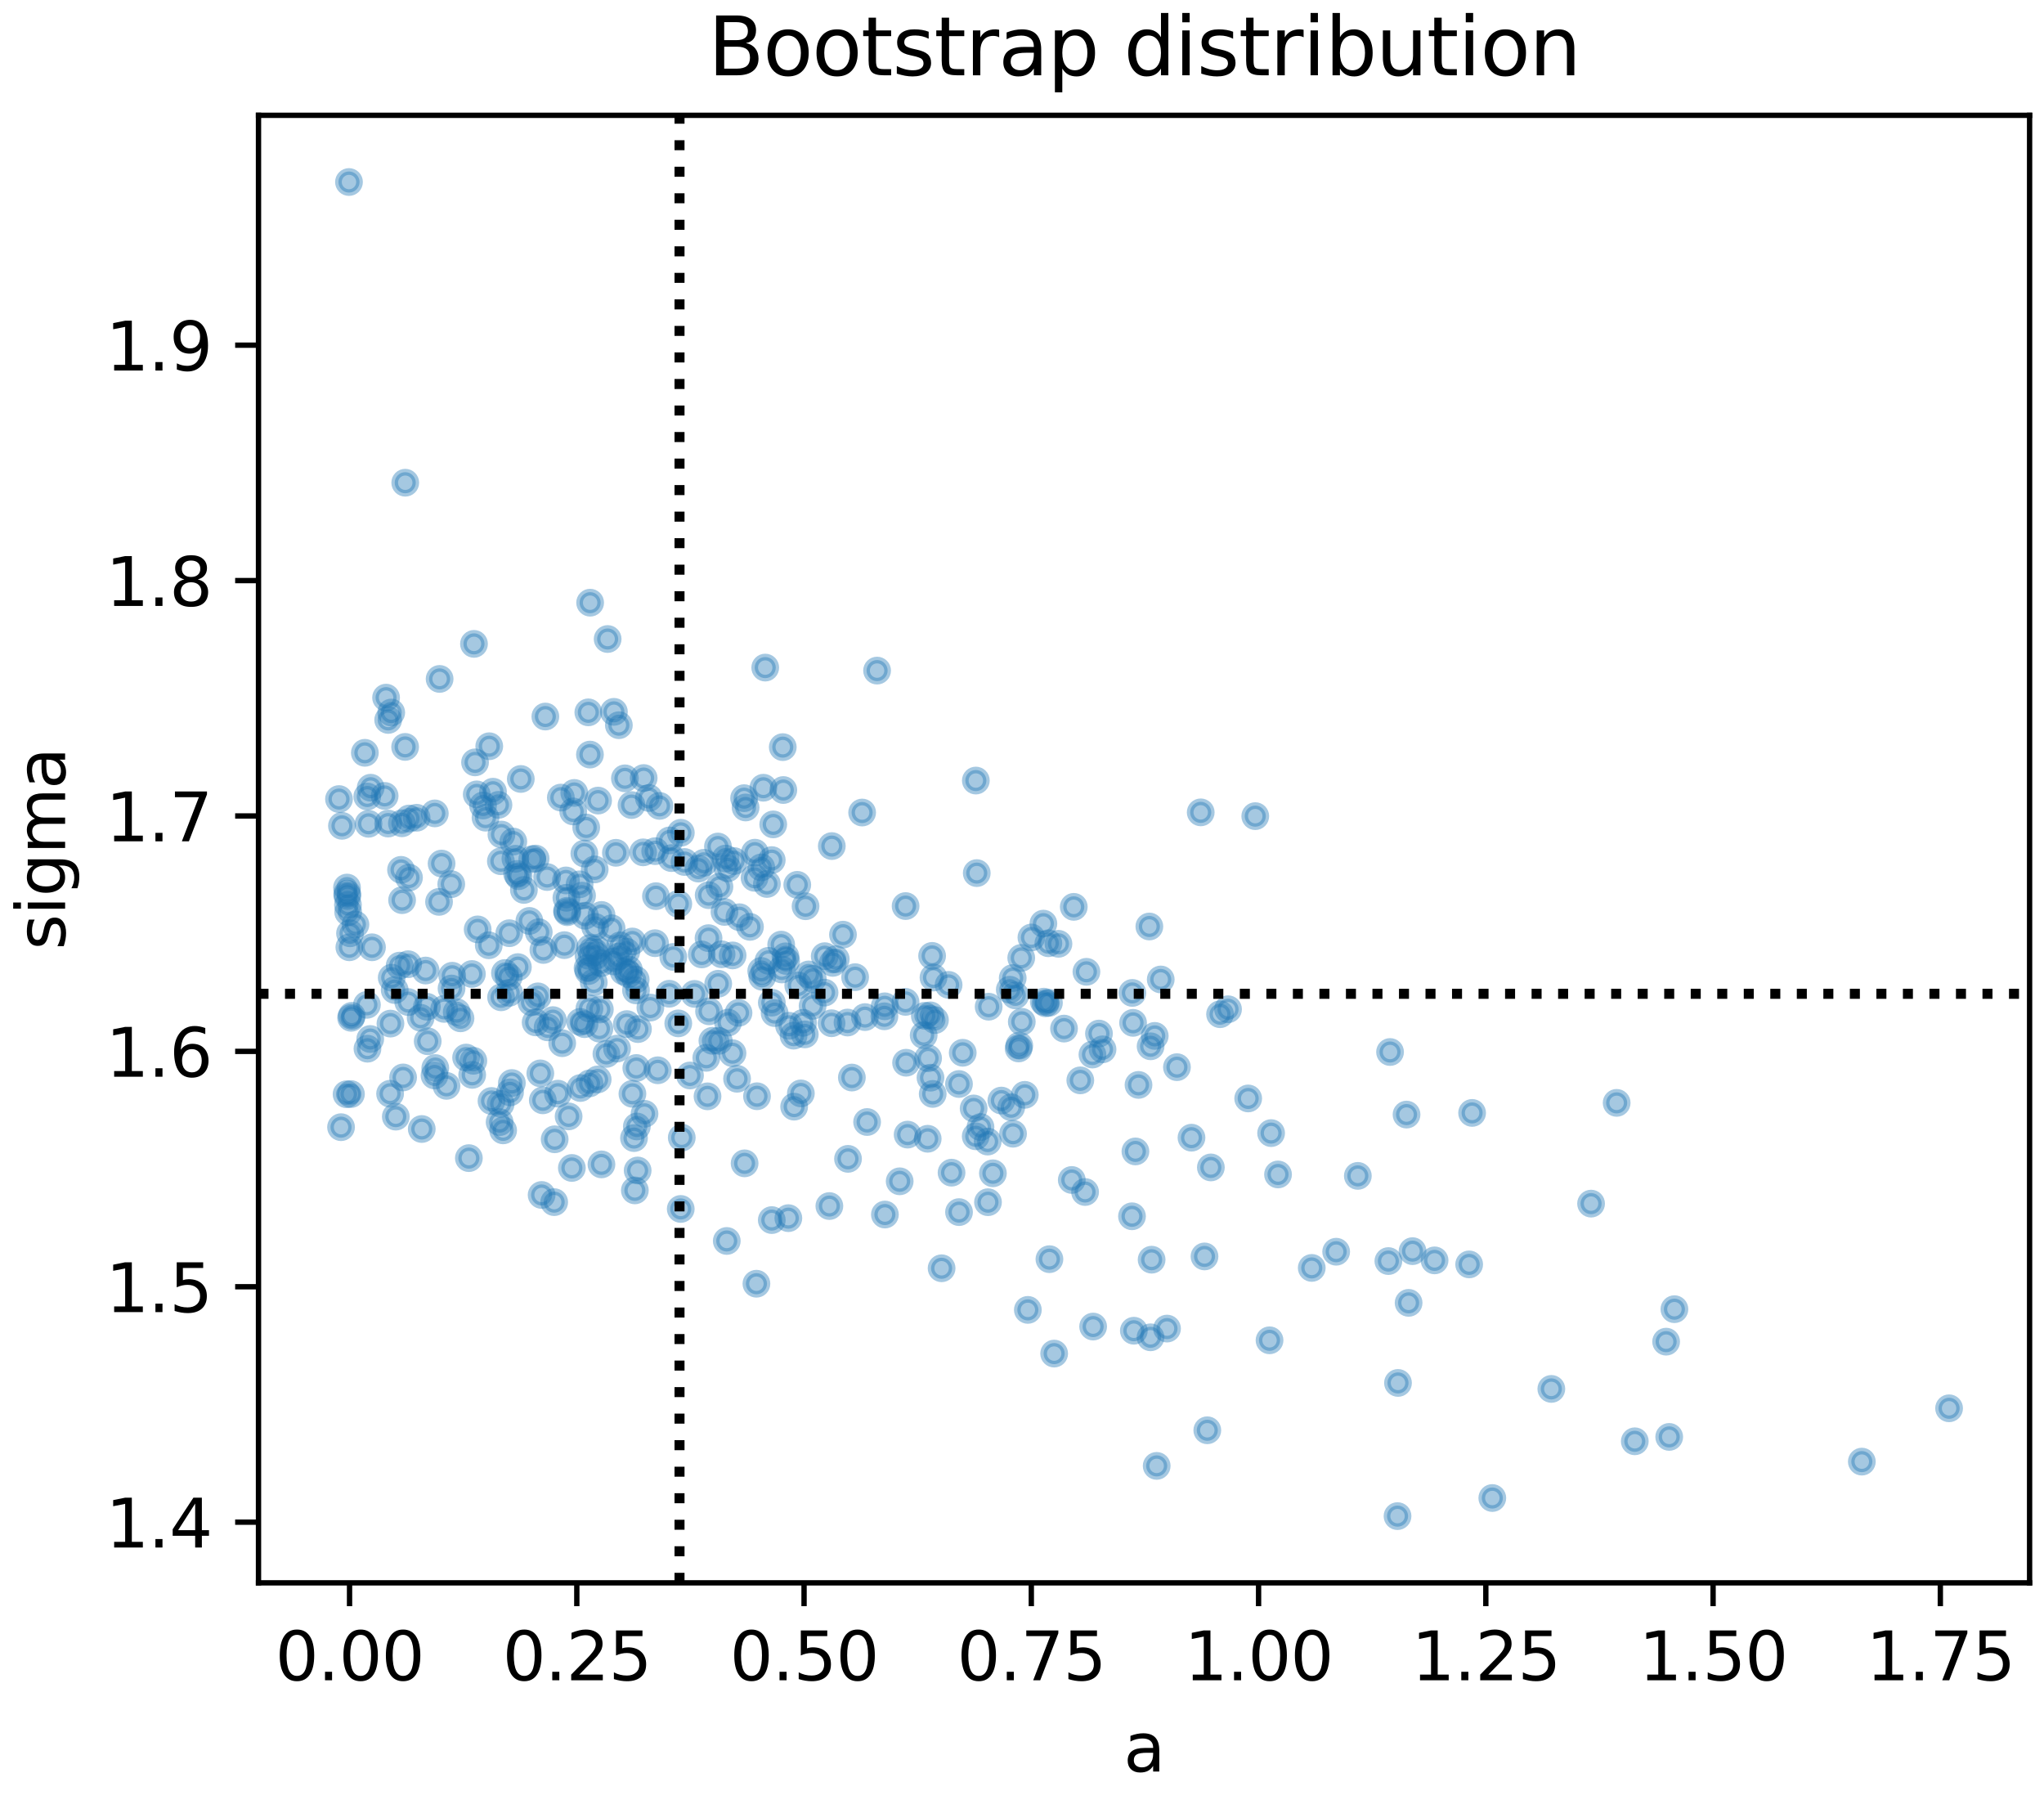 <?xml version="1.0" encoding="utf-8" standalone="no"?>
<!DOCTYPE svg PUBLIC "-//W3C//DTD SVG 1.1//EN"
  "http://www.w3.org/Graphics/SVG/1.1/DTD/svg11.dtd">
<svg xmlns:xlink="http://www.w3.org/1999/xlink" width="306.336pt" height="269.674pt" viewBox="0 0 306.336 269.674" xmlns="http://www.w3.org/2000/svg" version="1.1">
 <defs>
  <style type="text/css">*{stroke-linejoin: round; stroke-linecap: butt}</style>
 </defs>
 <g id="figure_1">
  <g id="patch_1">
   <path d="M 0 269.674 
L 306.336 269.674 
L 306.336 0 
L 0 0 
z
" style="fill: #ffffff"/>
  </g>
  <g id="axes_1">
   <g id="patch_2">
    <path d="M 38.741 237.158 
L 304.176 237.158 
L 304.176 17.278 
L 38.741 17.278 
z
" style="fill: #ffffff"/>
   </g>
   <g id="PathCollection_1">
    <defs>
     <path id="m31f7724257" d="M 0 1.581 
C 0.419 1.581 0.822 1.415 1.118 1.118 
C 1.415 0.822 1.581 0.419 1.581 0 
C 1.581 -0.419 1.415 -0.822 1.118 -1.118 
C 0.822 -1.415 0.419 -1.581 0 -1.581 
C -0.419 -1.581 -0.822 -1.415 -1.118 -1.118 
C -1.415 -0.822 -1.581 -0.419 -1.581 0 
C -1.581 0.419 -1.415 0.822 -1.118 1.118 
C -0.822 1.415 -0.419 1.581 0 1.581 
z
" style="stroke: #1f77b4; stroke-opacity: 0.4"/>
    </defs>
    <g clip-path="url(#pd6360bd3a3)">
     <use xlink:href="#m31f7724257" x="114.406" y="118.027" style="fill: #1f77b4; fill-opacity: 0.4; stroke: #1f77b4; stroke-opacity: 0.4"/>
     <use xlink:href="#m31f7724257" x="67.673" y="148.109" style="fill: #1f77b4; fill-opacity: 0.4; stroke: #1f77b4; stroke-opacity: 0.4"/>
     <use xlink:href="#m31f7724257" x="81.35" y="164.864" style="fill: #1f77b4; fill-opacity: 0.4; stroke: #1f77b4; stroke-opacity: 0.4"/>
     <use xlink:href="#m31f7724257" x="60.262" y="134.872" style="fill: #1f77b4; fill-opacity: 0.4; stroke: #1f77b4; stroke-opacity: 0.4"/>
     <use xlink:href="#m31f7724257" x="76.927" y="126.092" style="fill: #1f77b4; fill-opacity: 0.4; stroke: #1f77b4; stroke-opacity: 0.4"/>
     <use xlink:href="#m31f7724257" x="108.579" y="136.636" style="fill: #1f77b4; fill-opacity: 0.4; stroke: #1f77b4; stroke-opacity: 0.4"/>
     <use xlink:href="#m31f7724257" x="162.623" y="178.601" style="fill: #1f77b4; fill-opacity: 0.4; stroke: #1f77b4; stroke-opacity: 0.4"/>
     <use xlink:href="#m31f7724257" x="63.975" y="150.842" style="fill: #1f77b4; fill-opacity: 0.4; stroke: #1f77b4; stroke-opacity: 0.4"/>
     <use xlink:href="#m31f7724257" x="52.722" y="152.203" style="fill: #1f77b4; fill-opacity: 0.4; stroke: #1f77b4; stroke-opacity: 0.4"/>
     <use xlink:href="#m31f7724257" x="96.467" y="116.575" style="fill: #1f77b4; fill-opacity: 0.4; stroke: #1f77b4; stroke-opacity: 0.4"/>
     <use xlink:href="#m31f7724257" x="121.81" y="146.652" style="fill: #1f77b4; fill-opacity: 0.4; stroke: #1f77b4; stroke-opacity: 0.4"/>
     <use xlink:href="#m31f7724257" x="95.017" y="170.521" style="fill: #1f77b4; fill-opacity: 0.4; stroke: #1f77b4; stroke-opacity: 0.4"/>
     <use xlink:href="#m31f7724257" x="71.589" y="139.253" style="fill: #1f77b4; fill-opacity: 0.4; stroke: #1f77b4; stroke-opacity: 0.4"/>
     <use xlink:href="#m31f7724257" x="148.171" y="150.836" style="fill: #1f77b4; fill-opacity: 0.4; stroke: #1f77b4; stroke-opacity: 0.4"/>
     <use xlink:href="#m31f7724257" x="75.681" y="145.788" style="fill: #1f77b4; fill-opacity: 0.4; stroke: #1f77b4; stroke-opacity: 0.4"/>
     <use xlink:href="#m31f7724257" x="89.636" y="119.953" style="fill: #1f77b4; fill-opacity: 0.4; stroke: #1f77b4; stroke-opacity: 0.4"/>
     <use xlink:href="#m31f7724257" x="115.667" y="182.808" style="fill: #1f77b4; fill-opacity: 0.4; stroke: #1f77b4; stroke-opacity: 0.4"/>
     <use xlink:href="#m31f7724257" x="139.904" y="146.465" style="fill: #1f77b4; fill-opacity: 0.4; stroke: #1f77b4; stroke-opacity: 0.4"/>
     <use xlink:href="#m31f7724257" x="91.957" y="144.051" style="fill: #1f77b4; fill-opacity: 0.4; stroke: #1f77b4; stroke-opacity: 0.4"/>
     <use xlink:href="#m31f7724257" x="89.574" y="161.738" style="fill: #1f77b4; fill-opacity: 0.4; stroke: #1f77b4; stroke-opacity: 0.4"/>
     <use xlink:href="#m31f7724257" x="50.806" y="119.726" style="fill: #1f77b4; fill-opacity: 0.4; stroke: #1f77b4; stroke-opacity: 0.4"/>
     <use xlink:href="#m31f7724257" x="107.824" y="132.863" style="fill: #1f77b4; fill-opacity: 0.4; stroke: #1f77b4; stroke-opacity: 0.4"/>
     <use xlink:href="#m31f7724257" x="184.047" y="151.218" style="fill: #1f77b4; fill-opacity: 0.4; stroke: #1f77b4; stroke-opacity: 0.4"/>
     <use xlink:href="#m31f7724257" x="220.626" y="166.751" style="fill: #1f77b4; fill-opacity: 0.4; stroke: #1f77b4; stroke-opacity: 0.4"/>
     <use xlink:href="#m31f7724257" x="60.235" y="123.356" style="fill: #1f77b4; fill-opacity: 0.4; stroke: #1f77b4; stroke-opacity: 0.4"/>
     <use xlink:href="#m31f7724257" x="120.613" y="154.987" style="fill: #1f77b4; fill-opacity: 0.4; stroke: #1f77b4; stroke-opacity: 0.4"/>
     <use xlink:href="#m31f7724257" x="157.12" y="141.328" style="fill: #1f77b4; fill-opacity: 0.4; stroke: #1f77b4; stroke-opacity: 0.4"/>
     <use xlink:href="#m31f7724257" x="191.54" y="175.972" style="fill: #1f77b4; fill-opacity: 0.4; stroke: #1f77b4; stroke-opacity: 0.4"/>
     <use xlink:href="#m31f7724257" x="172.595" y="188.742" style="fill: #1f77b4; fill-opacity: 0.4; stroke: #1f77b4; stroke-opacity: 0.4"/>
     <use xlink:href="#m31f7724257" x="65.885" y="101.725" style="fill: #1f77b4; fill-opacity: 0.4; stroke: #1f77b4; stroke-opacity: 0.4"/>
     <use xlink:href="#m31f7724257" x="58.464" y="163.878" style="fill: #1f77b4; fill-opacity: 0.4; stroke: #1f77b4; stroke-opacity: 0.4"/>
     <use xlink:href="#m31f7724257" x="92.768" y="143.307" style="fill: #1f77b4; fill-opacity: 0.4; stroke: #1f77b4; stroke-opacity: 0.4"/>
     <use xlink:href="#m31f7724257" x="146.387" y="130.819" style="fill: #1f77b4; fill-opacity: 0.4; stroke: #1f77b4; stroke-opacity: 0.4"/>
     <use xlink:href="#m31f7724257" x="52.147" y="135.586" style="fill: #1f77b4; fill-opacity: 0.4; stroke: #1f77b4; stroke-opacity: 0.4"/>
     <use xlink:href="#m31f7724257" x="86.984" y="163.019" style="fill: #1f77b4; fill-opacity: 0.4; stroke: #1f77b4; stroke-opacity: 0.4"/>
     <use xlink:href="#m31f7724257" x="65.234" y="160.028" style="fill: #1f77b4; fill-opacity: 0.4; stroke: #1f77b4; stroke-opacity: 0.4"/>
     <use xlink:href="#m31f7724257" x="85.016" y="136.678" style="fill: #1f77b4; fill-opacity: 0.4; stroke: #1f77b4; stroke-opacity: 0.4"/>
     <use xlink:href="#m31f7724257" x="79.337" y="137.982" style="fill: #1f77b4; fill-opacity: 0.4; stroke: #1f77b4; stroke-opacity: 0.4"/>
     <use xlink:href="#m31f7724257" x="210.8" y="167" style="fill: #1f77b4; fill-opacity: 0.4; stroke: #1f77b4; stroke-opacity: 0.4"/>
     <use xlink:href="#m31f7724257" x="94.781" y="163.888" style="fill: #1f77b4; fill-opacity: 0.4; stroke: #1f77b4; stroke-opacity: 0.4"/>
     <use xlink:href="#m31f7724257" x="211.697" y="187.463" style="fill: #1f77b4; fill-opacity: 0.4; stroke: #1f77b4; stroke-opacity: 0.4"/>
     <use xlink:href="#m31f7724257" x="110.684" y="151.759" style="fill: #1f77b4; fill-opacity: 0.4; stroke: #1f77b4; stroke-opacity: 0.4"/>
     <use xlink:href="#m31f7724257" x="70.269" y="173.524" style="fill: #1f77b4; fill-opacity: 0.4; stroke: #1f77b4; stroke-opacity: 0.4"/>
     <use xlink:href="#m31f7724257" x="121.786" y="150.704" style="fill: #1f77b4; fill-opacity: 0.4; stroke: #1f77b4; stroke-opacity: 0.4"/>
     <use xlink:href="#m31f7724257" x="92.477" y="157.116" style="fill: #1f77b4; fill-opacity: 0.4; stroke: #1f77b4; stroke-opacity: 0.4"/>
     <use xlink:href="#m31f7724257" x="119.635" y="147.654" style="fill: #1f77b4; fill-opacity: 0.4; stroke: #1f77b4; stroke-opacity: 0.4"/>
     <use xlink:href="#m31f7724257" x="87.669" y="137.202" style="fill: #1f77b4; fill-opacity: 0.4; stroke: #1f77b4; stroke-opacity: 0.4"/>
     <use xlink:href="#m31f7724257" x="88.206" y="143.202" style="fill: #1f77b4; fill-opacity: 0.4; stroke: #1f77b4; stroke-opacity: 0.4"/>
     <use xlink:href="#m31f7724257" x="106.188" y="140.564" style="fill: #1f77b4; fill-opacity: 0.4; stroke: #1f77b4; stroke-opacity: 0.4"/>
     <use xlink:href="#m31f7724257" x="75.035" y="165.395" style="fill: #1f77b4; fill-opacity: 0.4; stroke: #1f77b4; stroke-opacity: 0.4"/>
     <use xlink:href="#m31f7724257" x="115.885" y="123.522" style="fill: #1f77b4; fill-opacity: 0.4; stroke: #1f77b4; stroke-opacity: 0.4"/>
     <use xlink:href="#m31f7724257" x="80.274" y="128.639" style="fill: #1f77b4; fill-opacity: 0.4; stroke: #1f77b4; stroke-opacity: 0.4"/>
     <use xlink:href="#m31f7724257" x="97.473" y="150.968" style="fill: #1f77b4; fill-opacity: 0.4; stroke: #1f77b4; stroke-opacity: 0.4"/>
     <use xlink:href="#m31f7724257" x="127.093" y="173.633" style="fill: #1f77b4; fill-opacity: 0.4; stroke: #1f77b4; stroke-opacity: 0.4"/>
     <use xlink:href="#m31f7724257" x="158.632" y="141.412" style="fill: #1f77b4; fill-opacity: 0.4; stroke: #1f77b4; stroke-opacity: 0.4"/>
     <use xlink:href="#m31f7724257" x="196.594" y="189.975" style="fill: #1f77b4; fill-opacity: 0.4; stroke: #1f77b4; stroke-opacity: 0.4"/>
     <use xlink:href="#m31f7724257" x="94.771" y="141.066" style="fill: #1f77b4; fill-opacity: 0.4; stroke: #1f77b4; stroke-opacity: 0.4"/>
     <use xlink:href="#m31f7724257" x="67.775" y="146.196" style="fill: #1f77b4; fill-opacity: 0.4; stroke: #1f77b4; stroke-opacity: 0.4"/>
     <use xlink:href="#m31f7724257" x="163.726" y="158.005" style="fill: #1f77b4; fill-opacity: 0.4; stroke: #1f77b4; stroke-opacity: 0.4"/>
     <use xlink:href="#m31f7724257" x="76.332" y="139.825" style="fill: #1f77b4; fill-opacity: 0.4; stroke: #1f77b4; stroke-opacity: 0.4"/>
     <use xlink:href="#m31f7724257" x="58.516" y="153.368" style="fill: #1f77b4; fill-opacity: 0.4; stroke: #1f77b4; stroke-opacity: 0.4"/>
     <use xlink:href="#m31f7724257" x="109.797" y="143.154" style="fill: #1f77b4; fill-opacity: 0.4; stroke: #1f77b4; stroke-opacity: 0.4"/>
     <use xlink:href="#m31f7724257" x="95.146" y="178.358" style="fill: #1f77b4; fill-opacity: 0.4; stroke: #1f77b4; stroke-opacity: 0.4"/>
     <use xlink:href="#m31f7724257" x="89.126" y="130.267" style="fill: #1f77b4; fill-opacity: 0.4; stroke: #1f77b4; stroke-opacity: 0.4"/>
     <use xlink:href="#m31f7724257" x="84.578" y="141.612" style="fill: #1f77b4; fill-opacity: 0.4; stroke: #1f77b4; stroke-opacity: 0.4"/>
     <use xlink:href="#m31f7724257" x="181.472" y="174.919" style="fill: #1f77b4; fill-opacity: 0.4; stroke: #1f77b4; stroke-opacity: 0.4"/>
     <use xlink:href="#m31f7724257" x="65.165" y="121.873" style="fill: #1f77b4; fill-opacity: 0.4; stroke: #1f77b4; stroke-opacity: 0.4"/>
     <use xlink:href="#m31f7724257" x="98.194" y="127.532" style="fill: #1f77b4; fill-opacity: 0.4; stroke: #1f77b4; stroke-opacity: 0.4"/>
     <use xlink:href="#m31f7724257" x="55.043" y="119.344" style="fill: #1f77b4; fill-opacity: 0.4; stroke: #1f77b4; stroke-opacity: 0.4"/>
     <use xlink:href="#m31f7724257" x="76.246" y="146.389" style="fill: #1f77b4; fill-opacity: 0.4; stroke: #1f77b4; stroke-opacity: 0.4"/>
     <use xlink:href="#m31f7724257" x="172.431" y="200.372" style="fill: #1f77b4; fill-opacity: 0.4; stroke: #1f77b4; stroke-opacity: 0.4"/>
     <use xlink:href="#m31f7724257" x="223.654" y="224.452" style="fill: #1f77b4; fill-opacity: 0.4; stroke: #1f77b4; stroke-opacity: 0.4"/>
     <use xlink:href="#m31f7724257" x="110.012" y="129.017" style="fill: #1f77b4; fill-opacity: 0.4; stroke: #1f77b4; stroke-opacity: 0.4"/>
     <use xlink:href="#m31f7724257" x="172.254" y="138.818" style="fill: #1f77b4; fill-opacity: 0.4; stroke: #1f77b4; stroke-opacity: 0.4"/>
     <use xlink:href="#m31f7724257" x="92.008" y="106.656" style="fill: #1f77b4; fill-opacity: 0.4; stroke: #1f77b4; stroke-opacity: 0.4"/>
     <use xlink:href="#m31f7724257" x="170.629" y="162.555" style="fill: #1f77b4; fill-opacity: 0.4; stroke: #1f77b4; stroke-opacity: 0.4"/>
     <use xlink:href="#m31f7724257" x="146.251" y="116.953" style="fill: #1f77b4; fill-opacity: 0.4; stroke: #1f77b4; stroke-opacity: 0.4"/>
     <use xlink:href="#m31f7724257" x="106.207" y="134.125" style="fill: #1f77b4; fill-opacity: 0.4; stroke: #1f77b4; stroke-opacity: 0.4"/>
     <use xlink:href="#m31f7724257" x="52.005" y="132.985" style="fill: #1f77b4; fill-opacity: 0.4; stroke: #1f77b4; stroke-opacity: 0.4"/>
     <use xlink:href="#m31f7724257" x="82.071" y="153.93" style="fill: #1f77b4; fill-opacity: 0.4; stroke: #1f77b4; stroke-opacity: 0.4"/>
     <use xlink:href="#m31f7724257" x="89.9" y="151.256" style="fill: #1f77b4; fill-opacity: 0.4; stroke: #1f77b4; stroke-opacity: 0.4"/>
     <use xlink:href="#m31f7724257" x="89.409" y="142.233" style="fill: #1f77b4; fill-opacity: 0.4; stroke: #1f77b4; stroke-opacity: 0.4"/>
     <use xlink:href="#m31f7724257" x="129.953" y="168.114" style="fill: #1f77b4; fill-opacity: 0.4; stroke: #1f77b4; stroke-opacity: 0.4"/>
     <use xlink:href="#m31f7724257" x="117.077" y="141.534" style="fill: #1f77b4; fill-opacity: 0.4; stroke: #1f77b4; stroke-opacity: 0.4"/>
     <use xlink:href="#m31f7724257" x="77.502" y="130.945" style="fill: #1f77b4; fill-opacity: 0.4; stroke: #1f77b4; stroke-opacity: 0.4"/>
     <use xlink:href="#m31f7724257" x="134.836" y="176.998" style="fill: #1f77b4; fill-opacity: 0.4; stroke: #1f77b4; stroke-opacity: 0.4"/>
     <use xlink:href="#m31f7724257" x="90.152" y="137.09" style="fill: #1f77b4; fill-opacity: 0.4; stroke: #1f77b4; stroke-opacity: 0.4"/>
     <use xlink:href="#m31f7724257" x="172.442" y="156.769" style="fill: #1f77b4; fill-opacity: 0.4; stroke: #1f77b4; stroke-opacity: 0.4"/>
     <use xlink:href="#m31f7724257" x="88.183" y="145.498" style="fill: #1f77b4; fill-opacity: 0.4; stroke: #1f77b4; stroke-opacity: 0.4"/>
     <use xlink:href="#m31f7724257" x="209.519" y="207.208" style="fill: #1f77b4; fill-opacity: 0.4; stroke: #1f77b4; stroke-opacity: 0.4"/>
     <use xlink:href="#m31f7724257" x="190.503" y="169.776" style="fill: #1f77b4; fill-opacity: 0.4; stroke: #1f77b4; stroke-opacity: 0.4"/>
     <use xlink:href="#m31f7724257" x="102.586" y="129.154" style="fill: #1f77b4; fill-opacity: 0.4; stroke: #1f77b4; stroke-opacity: 0.4"/>
     <use xlink:href="#m31f7724257" x="139.454" y="161.472" style="fill: #1f77b4; fill-opacity: 0.4; stroke: #1f77b4; stroke-opacity: 0.4"/>
     <use xlink:href="#m31f7724257" x="140.123" y="152.842" style="fill: #1f77b4; fill-opacity: 0.4; stroke: #1f77b4; stroke-opacity: 0.4"/>
     <use xlink:href="#m31f7724257" x="69.017" y="152.579" style="fill: #1f77b4; fill-opacity: 0.4; stroke: #1f77b4; stroke-opacity: 0.4"/>
     <use xlink:href="#m31f7724257" x="95.445" y="168.782" style="fill: #1f77b4; fill-opacity: 0.4; stroke: #1f77b4; stroke-opacity: 0.4"/>
     <use xlink:href="#m31f7724257" x="81.436" y="142.335" style="fill: #1f77b4; fill-opacity: 0.4; stroke: #1f77b4; stroke-opacity: 0.4"/>
     <use xlink:href="#m31f7724257" x="113.367" y="192.343" style="fill: #1f77b4; fill-opacity: 0.4; stroke: #1f77b4; stroke-opacity: 0.4"/>
     <use xlink:href="#m31f7724257" x="169.706" y="148.772" style="fill: #1f77b4; fill-opacity: 0.4; stroke: #1f77b4; stroke-opacity: 0.4"/>
     <use xlink:href="#m31f7724257" x="148.071" y="180.129" style="fill: #1f77b4; fill-opacity: 0.4; stroke: #1f77b4; stroke-opacity: 0.4"/>
     <use xlink:href="#m31f7724257" x="105.855" y="158.495" style="fill: #1f77b4; fill-opacity: 0.4; stroke: #1f77b4; stroke-opacity: 0.4"/>
     <use xlink:href="#m31f7724257" x="71.196" y="114.23" style="fill: #1f77b4; fill-opacity: 0.4; stroke: #1f77b4; stroke-opacity: 0.4"/>
     <use xlink:href="#m31f7724257" x="77.617" y="144.902" style="fill: #1f77b4; fill-opacity: 0.4; stroke: #1f77b4; stroke-opacity: 0.4"/>
     <use xlink:href="#m31f7724257" x="160.927" y="135.876" style="fill: #1f77b4; fill-opacity: 0.4; stroke: #1f77b4; stroke-opacity: 0.4"/>
     <use xlink:href="#m31f7724257" x="139.785" y="163.907" style="fill: #1f77b4; fill-opacity: 0.4; stroke: #1f77b4; stroke-opacity: 0.4"/>
     <use xlink:href="#m31f7724257" x="110.466" y="161.632" style="fill: #1f77b4; fill-opacity: 0.4; stroke: #1f77b4; stroke-opacity: 0.4"/>
     <use xlink:href="#m31f7724257" x="63.21" y="169.161" style="fill: #1f77b4; fill-opacity: 0.4; stroke: #1f77b4; stroke-opacity: 0.4"/>
     <use xlink:href="#m31f7724257" x="60.102" y="130.332" style="fill: #1f77b4; fill-opacity: 0.4; stroke: #1f77b4; stroke-opacity: 0.4"/>
     <use xlink:href="#m31f7724257" x="124.663" y="126.77" style="fill: #1f77b4; fill-opacity: 0.4; stroke: #1f77b4; stroke-opacity: 0.4"/>
     <use xlink:href="#m31f7724257" x="114.241" y="146.357" style="fill: #1f77b4; fill-opacity: 0.4; stroke: #1f77b4; stroke-opacity: 0.4"/>
     <use xlink:href="#m31f7724257" x="209.45" y="227.164" style="fill: #1f77b4; fill-opacity: 0.4; stroke: #1f77b4; stroke-opacity: 0.4"/>
     <use xlink:href="#m31f7724257" x="292.111" y="211.008" style="fill: #1f77b4; fill-opacity: 0.4; stroke: #1f77b4; stroke-opacity: 0.4"/>
     <use xlink:href="#m31f7724257" x="85.22" y="167.273" style="fill: #1f77b4; fill-opacity: 0.4; stroke: #1f77b4; stroke-opacity: 0.4"/>
     <use xlink:href="#m31f7724257" x="146.233" y="170.252" style="fill: #1f77b4; fill-opacity: 0.4; stroke: #1f77b4; stroke-opacity: 0.4"/>
     <use xlink:href="#m31f7724257" x="124.628" y="153.316" style="fill: #1f77b4; fill-opacity: 0.4; stroke: #1f77b4; stroke-opacity: 0.4"/>
     <use xlink:href="#m31f7724257" x="203.501" y="176.185" style="fill: #1f77b4; fill-opacity: 0.4; stroke: #1f77b4; stroke-opacity: 0.4"/>
     <use xlink:href="#m31f7724257" x="82.861" y="152.846" style="fill: #1f77b4; fill-opacity: 0.4; stroke: #1f77b4; stroke-opacity: 0.4"/>
     <use xlink:href="#m31f7724257" x="119.488" y="132.575" style="fill: #1f77b4; fill-opacity: 0.4; stroke: #1f77b4; stroke-opacity: 0.4"/>
     <use xlink:href="#m31f7724257" x="159.464" y="154.116" style="fill: #1f77b4; fill-opacity: 0.4; stroke: #1f77b4; stroke-opacity: 0.4"/>
     <use xlink:href="#m31f7724257" x="55.23" y="123.431" style="fill: #1f77b4; fill-opacity: 0.4; stroke: #1f77b4; stroke-opacity: 0.4"/>
     <use xlink:href="#m31f7724257" x="136.027" y="170.002" style="fill: #1f77b4; fill-opacity: 0.4; stroke: #1f77b4; stroke-opacity: 0.4"/>
     <use xlink:href="#m31f7724257" x="67.632" y="132.476" style="fill: #1f77b4; fill-opacity: 0.4; stroke: #1f77b4; stroke-opacity: 0.4"/>
     <use xlink:href="#m31f7724257" x="75.099" y="149.427" style="fill: #1f77b4; fill-opacity: 0.4; stroke: #1f77b4; stroke-opacity: 0.4"/>
     <use xlink:href="#m31f7724257" x="94.246" y="145.266" style="fill: #1f77b4; fill-opacity: 0.4; stroke: #1f77b4; stroke-opacity: 0.4"/>
     <use xlink:href="#m31f7724257" x="232.499" y="208.103" style="fill: #1f77b4; fill-opacity: 0.4; stroke: #1f77b4; stroke-opacity: 0.4"/>
     <use xlink:href="#m31f7724257" x="152.159" y="149.14" style="fill: #1f77b4; fill-opacity: 0.4; stroke: #1f77b4; stroke-opacity: 0.4"/>
     <use xlink:href="#m31f7724257" x="132.543" y="152.276" style="fill: #1f77b4; fill-opacity: 0.4; stroke: #1f77b4; stroke-opacity: 0.4"/>
     <use xlink:href="#m31f7724257" x="66.564" y="151.165" style="fill: #1f77b4; fill-opacity: 0.4; stroke: #1f77b4; stroke-opacity: 0.4"/>
     <use xlink:href="#m31f7724257" x="76.439" y="163.671" style="fill: #1f77b4; fill-opacity: 0.4; stroke: #1f77b4; stroke-opacity: 0.4"/>
     <use xlink:href="#m31f7724257" x="128.158" y="146.411" style="fill: #1f77b4; fill-opacity: 0.4; stroke: #1f77b4; stroke-opacity: 0.4"/>
     <use xlink:href="#m31f7724257" x="52.357" y="141.932" style="fill: #1f77b4; fill-opacity: 0.4; stroke: #1f77b4; stroke-opacity: 0.4"/>
     <use xlink:href="#m31f7724257" x="51.113" y="168.888" style="fill: #1f77b4; fill-opacity: 0.4; stroke: #1f77b4; stroke-opacity: 0.4"/>
     <use xlink:href="#m31f7724257" x="89.193" y="138.88" style="fill: #1f77b4; fill-opacity: 0.4; stroke: #1f77b4; stroke-opacity: 0.4"/>
     <use xlink:href="#m31f7724257" x="141.119" y="190.027" style="fill: #1f77b4; fill-opacity: 0.4; stroke: #1f77b4; stroke-opacity: 0.4"/>
     <use xlink:href="#m31f7724257" x="58.707" y="146.489" style="fill: #1f77b4; fill-opacity: 0.4; stroke: #1f77b4; stroke-opacity: 0.4"/>
     <use xlink:href="#m31f7724257" x="96.595" y="166.885" style="fill: #1f77b4; fill-opacity: 0.4; stroke: #1f77b4; stroke-opacity: 0.4"/>
     <use xlink:href="#m31f7724257" x="238.456" y="180.342" style="fill: #1f77b4; fill-opacity: 0.4; stroke: #1f77b4; stroke-opacity: 0.4"/>
     <use xlink:href="#m31f7724257" x="65.799" y="135.129" style="fill: #1f77b4; fill-opacity: 0.4; stroke: #1f77b4; stroke-opacity: 0.4"/>
     <use xlink:href="#m31f7724257" x="89.315" y="143.183" style="fill: #1f77b4; fill-opacity: 0.4; stroke: #1f77b4; stroke-opacity: 0.4"/>
     <use xlink:href="#m31f7724257" x="104.68" y="130.144" style="fill: #1f77b4; fill-opacity: 0.4; stroke: #1f77b4; stroke-opacity: 0.4"/>
     <use xlink:href="#m31f7724257" x="111.594" y="174.306" style="fill: #1f77b4; fill-opacity: 0.4; stroke: #1f77b4; stroke-opacity: 0.4"/>
     <use xlink:href="#m31f7724257" x="165.239" y="157.227" style="fill: #1f77b4; fill-opacity: 0.4; stroke: #1f77b4; stroke-opacity: 0.4"/>
     <use xlink:href="#m31f7724257" x="91.662" y="139.083" style="fill: #1f77b4; fill-opacity: 0.4; stroke: #1f77b4; stroke-opacity: 0.4"/>
     <use xlink:href="#m31f7724257" x="73.325" y="111.811" style="fill: #1f77b4; fill-opacity: 0.4; stroke: #1f77b4; stroke-opacity: 0.4"/>
     <use xlink:href="#m31f7724257" x="124.298" y="180.705" style="fill: #1f77b4; fill-opacity: 0.4; stroke: #1f77b4; stroke-opacity: 0.4"/>
     <use xlink:href="#m31f7724257" x="139.433" y="152.13" style="fill: #1f77b4; fill-opacity: 0.4; stroke: #1f77b4; stroke-opacity: 0.4"/>
     <use xlink:href="#m31f7724257" x="179.953" y="121.719" style="fill: #1f77b4; fill-opacity: 0.4; stroke: #1f77b4; stroke-opacity: 0.4"/>
     <use xlink:href="#m31f7724257" x="153.055" y="143.523" style="fill: #1f77b4; fill-opacity: 0.4; stroke: #1f77b4; stroke-opacity: 0.4"/>
     <use xlink:href="#m31f7724257" x="72.395" y="120.688" style="fill: #1f77b4; fill-opacity: 0.4; stroke: #1f77b4; stroke-opacity: 0.4"/>
     <use xlink:href="#m31f7724257" x="135.712" y="150.113" style="fill: #1f77b4; fill-opacity: 0.4; stroke: #1f77b4; stroke-opacity: 0.4"/>
     <use xlink:href="#m31f7724257" x="123.602" y="143.266" style="fill: #1f77b4; fill-opacity: 0.4; stroke: #1f77b4; stroke-opacity: 0.4"/>
     <use xlink:href="#m31f7724257" x="69.856" y="158.456" style="fill: #1f77b4; fill-opacity: 0.4; stroke: #1f77b4; stroke-opacity: 0.4"/>
     <use xlink:href="#m31f7724257" x="220.185" y="189.448" style="fill: #1f77b4; fill-opacity: 0.4; stroke: #1f77b4; stroke-opacity: 0.4"/>
     <use xlink:href="#m31f7724257" x="54.989" y="150.557" style="fill: #1f77b4; fill-opacity: 0.4; stroke: #1f77b4; stroke-opacity: 0.4"/>
     <use xlink:href="#m31f7724257" x="148.807" y="175.798" style="fill: #1f77b4; fill-opacity: 0.4; stroke: #1f77b4; stroke-opacity: 0.4"/>
     <use xlink:href="#m31f7724257" x="55.487" y="155.676" style="fill: #1f77b4; fill-opacity: 0.4; stroke: #1f77b4; stroke-opacity: 0.4"/>
     <use xlink:href="#m31f7724257" x="77.727" y="131.283" style="fill: #1f77b4; fill-opacity: 0.4; stroke: #1f77b4; stroke-opacity: 0.4"/>
     <use xlink:href="#m31f7724257" x="88.338" y="151.108" style="fill: #1f77b4; fill-opacity: 0.4; stroke: #1f77b4; stroke-opacity: 0.4"/>
     <use xlink:href="#m31f7724257" x="75.404" y="169.366" style="fill: #1f77b4; fill-opacity: 0.4; stroke: #1f77b4; stroke-opacity: 0.4"/>
     <use xlink:href="#m31f7724257" x="135.795" y="159.233" style="fill: #1f77b4; fill-opacity: 0.4; stroke: #1f77b4; stroke-opacity: 0.4"/>
     <use xlink:href="#m31f7724257" x="52.043" y="133.906" style="fill: #1f77b4; fill-opacity: 0.4; stroke: #1f77b4; stroke-opacity: 0.4"/>
     <use xlink:href="#m31f7724257" x="107.638" y="147.396" style="fill: #1f77b4; fill-opacity: 0.4; stroke: #1f77b4; stroke-opacity: 0.4"/>
     <use xlink:href="#m31f7724257" x="117.168" y="145.256" style="fill: #1f77b4; fill-opacity: 0.4; stroke: #1f77b4; stroke-opacity: 0.4"/>
     <use xlink:href="#m31f7724257" x="279.035" y="218.997" style="fill: #1f77b4; fill-opacity: 0.4; stroke: #1f77b4; stroke-opacity: 0.4"/>
     <use xlink:href="#m31f7724257" x="174.903" y="199.065" style="fill: #1f77b4; fill-opacity: 0.4; stroke: #1f77b4; stroke-opacity: 0.4"/>
     <use xlink:href="#m31f7724257" x="60.735" y="72.327" style="fill: #1f77b4; fill-opacity: 0.4; stroke: #1f77b4; stroke-opacity: 0.4"/>
     <use xlink:href="#m31f7724257" x="100.307" y="148.894" style="fill: #1f77b4; fill-opacity: 0.4; stroke: #1f77b4; stroke-opacity: 0.4"/>
     <use xlink:href="#m31f7724257" x="169.653" y="182.239" style="fill: #1f77b4; fill-opacity: 0.4; stroke: #1f77b4; stroke-opacity: 0.4"/>
     <use xlink:href="#m31f7724257" x="178.571" y="170.461" style="fill: #1f77b4; fill-opacity: 0.4; stroke: #1f77b4; stroke-opacity: 0.4"/>
     <use xlink:href="#m31f7724257" x="156.693" y="150.327" style="fill: #1f77b4; fill-opacity: 0.4; stroke: #1f77b4; stroke-opacity: 0.4"/>
     <use xlink:href="#m31f7724257" x="114.088" y="129.965" style="fill: #1f77b4; fill-opacity: 0.4; stroke: #1f77b4; stroke-opacity: 0.4"/>
     <use xlink:href="#m31f7724257" x="92.947" y="141.647" style="fill: #1f77b4; fill-opacity: 0.4; stroke: #1f77b4; stroke-opacity: 0.4"/>
     <use xlink:href="#m31f7724257" x="114.936" y="132.447" style="fill: #1f77b4; fill-opacity: 0.4; stroke: #1f77b4; stroke-opacity: 0.4"/>
     <use xlink:href="#m31f7724257" x="104.09" y="148.917" style="fill: #1f77b4; fill-opacity: 0.4; stroke: #1f77b4; stroke-opacity: 0.4"/>
     <use xlink:href="#m31f7724257" x="157.206" y="150.258" style="fill: #1f77b4; fill-opacity: 0.4; stroke: #1f77b4; stroke-opacity: 0.4"/>
     <use xlink:href="#m31f7724257" x="95.365" y="160.021" style="fill: #1f77b4; fill-opacity: 0.4; stroke: #1f77b4; stroke-opacity: 0.4"/>
     <use xlink:href="#m31f7724257" x="91.069" y="95.745" style="fill: #1f77b4; fill-opacity: 0.4; stroke: #1f77b4; stroke-opacity: 0.4"/>
     <use xlink:href="#m31f7724257" x="138.606" y="152.199" style="fill: #1f77b4; fill-opacity: 0.4; stroke: #1f77b4; stroke-opacity: 0.4"/>
     <use xlink:href="#m31f7724257" x="94.205" y="145.952" style="fill: #1f77b4; fill-opacity: 0.4; stroke: #1f77b4; stroke-opacity: 0.4"/>
     <use xlink:href="#m31f7724257" x="65.124" y="161.135" style="fill: #1f77b4; fill-opacity: 0.4; stroke: #1f77b4; stroke-opacity: 0.4"/>
     <use xlink:href="#m31f7724257" x="74.879" y="168.128" style="fill: #1f77b4; fill-opacity: 0.4; stroke: #1f77b4; stroke-opacity: 0.4"/>
     <use xlink:href="#m31f7724257" x="131.45" y="100.477" style="fill: #1f77b4; fill-opacity: 0.4; stroke: #1f77b4; stroke-opacity: 0.4"/>
     <use xlink:href="#m31f7724257" x="107.724" y="155.95" style="fill: #1f77b4; fill-opacity: 0.4; stroke: #1f77b4; stroke-opacity: 0.4"/>
     <use xlink:href="#m31f7724257" x="90.883" y="157.91" style="fill: #1f77b4; fill-opacity: 0.4; stroke: #1f77b4; stroke-opacity: 0.4"/>
     <use xlink:href="#m31f7724257" x="88.446" y="142.052" style="fill: #1f77b4; fill-opacity: 0.4; stroke: #1f77b4; stroke-opacity: 0.4"/>
     <use xlink:href="#m31f7724257" x="98.846" y="120.748" style="fill: #1f77b4; fill-opacity: 0.4; stroke: #1f77b4; stroke-opacity: 0.4"/>
     <use xlink:href="#m31f7724257" x="153.136" y="153.099" style="fill: #1f77b4; fill-opacity: 0.4; stroke: #1f77b4; stroke-opacity: 0.4"/>
     <use xlink:href="#m31f7724257" x="64.101" y="156.013" style="fill: #1f77b4; fill-opacity: 0.4; stroke: #1f77b4; stroke-opacity: 0.4"/>
     <use xlink:href="#m31f7724257" x="61.188" y="150.144" style="fill: #1f77b4; fill-opacity: 0.4; stroke: #1f77b4; stroke-opacity: 0.4"/>
     <use xlink:href="#m31f7724257" x="154.045" y="196.264" style="fill: #1f77b4; fill-opacity: 0.4; stroke: #1f77b4; stroke-opacity: 0.4"/>
     <use xlink:href="#m31f7724257" x="200.253" y="187.549" style="fill: #1f77b4; fill-opacity: 0.4; stroke: #1f77b4; stroke-opacity: 0.4"/>
     <use xlink:href="#m31f7724257" x="108.922" y="185.936" style="fill: #1f77b4; fill-opacity: 0.4; stroke: #1f77b4; stroke-opacity: 0.4"/>
     <use xlink:href="#m31f7724257" x="98.587" y="160.362" style="fill: #1f77b4; fill-opacity: 0.4; stroke: #1f77b4; stroke-opacity: 0.4"/>
     <use xlink:href="#m31f7724257" x="152.761" y="156.666" style="fill: #1f77b4; fill-opacity: 0.4; stroke: #1f77b4; stroke-opacity: 0.4"/>
     <use xlink:href="#m31f7724257" x="52.062" y="134.233" style="fill: #1f77b4; fill-opacity: 0.4; stroke: #1f77b4; stroke-opacity: 0.4"/>
     <use xlink:href="#m31f7724257" x="101.657" y="135.433" style="fill: #1f77b4; fill-opacity: 0.4; stroke: #1f77b4; stroke-opacity: 0.4"/>
     <use xlink:href="#m31f7724257" x="132.621" y="181.978" style="fill: #1f77b4; fill-opacity: 0.4; stroke: #1f77b4; stroke-opacity: 0.4"/>
     <use xlink:href="#m31f7724257" x="242.29" y="165.245" style="fill: #1f77b4; fill-opacity: 0.4; stroke: #1f77b4; stroke-opacity: 0.4"/>
     <use xlink:href="#m31f7724257" x="80.624" y="149.286" style="fill: #1f77b4; fill-opacity: 0.4; stroke: #1f77b4; stroke-opacity: 0.4"/>
     <use xlink:href="#m31f7724257" x="83.056" y="180.119" style="fill: #1f77b4; fill-opacity: 0.4; stroke: #1f77b4; stroke-opacity: 0.4"/>
     <use xlink:href="#m31f7724257" x="151.824" y="169.869" style="fill: #1f77b4; fill-opacity: 0.4; stroke: #1f77b4; stroke-opacity: 0.4"/>
     <use xlink:href="#m31f7724257" x="121.186" y="146.005" style="fill: #1f77b4; fill-opacity: 0.4; stroke: #1f77b4; stroke-opacity: 0.4"/>
     <use xlink:href="#m31f7724257" x="153.587" y="164.043" style="fill: #1f77b4; fill-opacity: 0.4; stroke: #1f77b4; stroke-opacity: 0.4"/>
     <use xlink:href="#m31f7724257" x="57.863" y="104.528" style="fill: #1f77b4; fill-opacity: 0.4; stroke: #1f77b4; stroke-opacity: 0.4"/>
     <use xlink:href="#m31f7724257" x="117.314" y="111.944" style="fill: #1f77b4; fill-opacity: 0.4; stroke: #1f77b4; stroke-opacity: 0.4"/>
     <use xlink:href="#m31f7724257" x="89.835" y="154.126" style="fill: #1f77b4; fill-opacity: 0.4; stroke: #1f77b4; stroke-opacity: 0.4"/>
     <use xlink:href="#m31f7724257" x="93.949" y="153.44" style="fill: #1f77b4; fill-opacity: 0.4; stroke: #1f77b4; stroke-opacity: 0.4"/>
     <use xlink:href="#m31f7724257" x="117.396" y="118.37" style="fill: #1f77b4; fill-opacity: 0.4; stroke: #1f77b4; stroke-opacity: 0.4"/>
     <use xlink:href="#m31f7724257" x="187.067" y="164.584" style="fill: #1f77b4; fill-opacity: 0.4; stroke: #1f77b4; stroke-opacity: 0.4"/>
     <use xlink:href="#m31f7724257" x="108.147" y="142.982" style="fill: #1f77b4; fill-opacity: 0.4; stroke: #1f77b4; stroke-opacity: 0.4"/>
     <use xlink:href="#m31f7724257" x="88.173" y="106.733" style="fill: #1f77b4; fill-opacity: 0.4; stroke: #1f77b4; stroke-opacity: 0.4"/>
     <use xlink:href="#m31f7724257" x="77.246" y="128.672" style="fill: #1f77b4; fill-opacity: 0.4; stroke: #1f77b4; stroke-opacity: 0.4"/>
     <use xlink:href="#m31f7724257" x="123.578" y="148.725" style="fill: #1f77b4; fill-opacity: 0.4; stroke: #1f77b4; stroke-opacity: 0.4"/>
     <use xlink:href="#m31f7724257" x="180.94" y="214.301" style="fill: #1f77b4; fill-opacity: 0.4; stroke: #1f77b4; stroke-opacity: 0.4"/>
     <use xlink:href="#m31f7724257" x="211.109" y="195.21" style="fill: #1f77b4; fill-opacity: 0.4; stroke: #1f77b4; stroke-opacity: 0.4"/>
     <use xlink:href="#m31f7724257" x="71.036" y="96.474" style="fill: #1f77b4; fill-opacity: 0.4; stroke: #1f77b4; stroke-opacity: 0.4"/>
     <use xlink:href="#m31f7724257" x="88.356" y="162.324" style="fill: #1f77b4; fill-opacity: 0.4; stroke: #1f77b4; stroke-opacity: 0.4"/>
     <use xlink:href="#m31f7724257" x="98.17" y="141.321" style="fill: #1f77b4; fill-opacity: 0.4; stroke: #1f77b4; stroke-opacity: 0.4"/>
     <use xlink:href="#m31f7724257" x="85.907" y="121.584" style="fill: #1f77b4; fill-opacity: 0.4; stroke: #1f77b4; stroke-opacity: 0.4"/>
     <use xlink:href="#m31f7724257" x="120.73" y="135.784" style="fill: #1f77b4; fill-opacity: 0.4; stroke: #1f77b4; stroke-opacity: 0.4"/>
     <use xlink:href="#m31f7724257" x="150.075" y="164.9" style="fill: #1f77b4; fill-opacity: 0.4; stroke: #1f77b4; stroke-opacity: 0.4"/>
     <use xlink:href="#m31f7724257" x="111.52" y="119.591" style="fill: #1f77b4; fill-opacity: 0.4; stroke: #1f77b4; stroke-opacity: 0.4"/>
     <use xlink:href="#m31f7724257" x="84.052" y="119.503" style="fill: #1f77b4; fill-opacity: 0.4; stroke: #1f77b4; stroke-opacity: 0.4"/>
     <use xlink:href="#m31f7724257" x="52.185" y="136.671" style="fill: #1f77b4; fill-opacity: 0.4; stroke: #1f77b4; stroke-opacity: 0.4"/>
     <use xlink:href="#m31f7724257" x="151.777" y="146.545" style="fill: #1f77b4; fill-opacity: 0.4; stroke: #1f77b4; stroke-opacity: 0.4"/>
     <use xlink:href="#m31f7724257" x="160.627" y="176.798" style="fill: #1f77b4; fill-opacity: 0.4; stroke: #1f77b4; stroke-opacity: 0.4"/>
     <use xlink:href="#m31f7724257" x="95.61" y="154.191" style="fill: #1f77b4; fill-opacity: 0.4; stroke: #1f77b4; stroke-opacity: 0.4"/>
     <use xlink:href="#m31f7724257" x="60.716" y="111.911" style="fill: #1f77b4; fill-opacity: 0.4; stroke: #1f77b4; stroke-opacity: 0.4"/>
     <use xlink:href="#m31f7724257" x="154.579" y="140.467" style="fill: #1f77b4; fill-opacity: 0.4; stroke: #1f77b4; stroke-opacity: 0.4"/>
     <use xlink:href="#m31f7724257" x="63.789" y="145.417" style="fill: #1f77b4; fill-opacity: 0.4; stroke: #1f77b4; stroke-opacity: 0.4"/>
     <use xlink:href="#m31f7724257" x="51.94" y="163.954" style="fill: #1f77b4; fill-opacity: 0.4; stroke: #1f77b4; stroke-opacity: 0.4"/>
     <use xlink:href="#m31f7724257" x="93.461" y="145.556" style="fill: #1f77b4; fill-opacity: 0.4; stroke: #1f77b4; stroke-opacity: 0.4"/>
     <use xlink:href="#m31f7724257" x="100.619" y="128.569" style="fill: #1f77b4; fill-opacity: 0.4; stroke: #1f77b4; stroke-opacity: 0.4"/>
     <use xlink:href="#m31f7724257" x="151.554" y="165.904" style="fill: #1f77b4; fill-opacity: 0.4; stroke: #1f77b4; stroke-opacity: 0.4"/>
     <use xlink:href="#m31f7724257" x="80.978" y="160.828" style="fill: #1f77b4; fill-opacity: 0.4; stroke: #1f77b4; stroke-opacity: 0.4"/>
     <use xlink:href="#m31f7724257" x="102.177" y="170.453" style="fill: #1f77b4; fill-opacity: 0.4; stroke: #1f77b4; stroke-opacity: 0.4"/>
     <use xlink:href="#m31f7724257" x="101.653" y="153.334" style="fill: #1f77b4; fill-opacity: 0.4; stroke: #1f77b4; stroke-opacity: 0.4"/>
     <use xlink:href="#m31f7724257" x="120.026" y="163.828" style="fill: #1f77b4; fill-opacity: 0.4; stroke: #1f77b4; stroke-opacity: 0.4"/>
     <use xlink:href="#m31f7724257" x="100.341" y="125.921" style="fill: #1f77b4; fill-opacity: 0.4; stroke: #1f77b4; stroke-opacity: 0.4"/>
     <use xlink:href="#m31f7724257" x="129.209" y="121.744" style="fill: #1f77b4; fill-opacity: 0.4; stroke: #1f77b4; stroke-opacity: 0.4"/>
     <use xlink:href="#m31f7724257" x="59.319" y="167.307" style="fill: #1f77b4; fill-opacity: 0.4; stroke: #1f77b4; stroke-opacity: 0.4"/>
     <use xlink:href="#m31f7724257" x="105.171" y="143.006" style="fill: #1f77b4; fill-opacity: 0.4; stroke: #1f77b4; stroke-opacity: 0.4"/>
     <use xlink:href="#m31f7724257" x="173.062" y="155.21" style="fill: #1f77b4; fill-opacity: 0.4; stroke: #1f77b4; stroke-opacity: 0.4"/>
     <use xlink:href="#m31f7724257" x="78.516" y="133.341" style="fill: #1f77b4; fill-opacity: 0.4; stroke: #1f77b4; stroke-opacity: 0.4"/>
     <use xlink:href="#m31f7724257" x="73.252" y="141.633" style="fill: #1f77b4; fill-opacity: 0.4; stroke: #1f77b4; stroke-opacity: 0.4"/>
     <use xlink:href="#m31f7724257" x="60.412" y="161.435" style="fill: #1f77b4; fill-opacity: 0.4; stroke: #1f77b4; stroke-opacity: 0.4"/>
     <use xlink:href="#m31f7724257" x="245.008" y="215.952" style="fill: #1f77b4; fill-opacity: 0.4; stroke: #1f77b4; stroke-opacity: 0.4"/>
     <use xlink:href="#m31f7724257" x="84.976" y="136.472" style="fill: #1f77b4; fill-opacity: 0.4; stroke: #1f77b4; stroke-opacity: 0.4"/>
     <use xlink:href="#m31f7724257" x="115.167" y="143.963" style="fill: #1f77b4; fill-opacity: 0.4; stroke: #1f77b4; stroke-opacity: 0.4"/>
     <use xlink:href="#m31f7724257" x="96.386" y="127.712" style="fill: #1f77b4; fill-opacity: 0.4; stroke: #1f77b4; stroke-opacity: 0.4"/>
     <use xlink:href="#m31f7724257" x="176.39" y="159.897" style="fill: #1f77b4; fill-opacity: 0.4; stroke: #1f77b4; stroke-opacity: 0.4"/>
     <use xlink:href="#m31f7724257" x="162.824" y="145.608" style="fill: #1f77b4; fill-opacity: 0.4; stroke: #1f77b4; stroke-opacity: 0.4"/>
     <use xlink:href="#m31f7724257" x="106.037" y="164.267" style="fill: #1f77b4; fill-opacity: 0.4; stroke: #1f77b4; stroke-opacity: 0.4"/>
     <use xlink:href="#m31f7724257" x="86.952" y="153.114" style="fill: #1f77b4; fill-opacity: 0.4; stroke: #1f77b4; stroke-opacity: 0.4"/>
     <use xlink:href="#m31f7724257" x="53.268" y="138.524" style="fill: #1f77b4; fill-opacity: 0.4; stroke: #1f77b4; stroke-opacity: 0.4"/>
     <use xlink:href="#m31f7724257" x="106.266" y="151.528" style="fill: #1f77b4; fill-opacity: 0.4; stroke: #1f77b4; stroke-opacity: 0.4"/>
     <use xlink:href="#m31f7724257" x="139.094" y="158.558" style="fill: #1f77b4; fill-opacity: 0.4; stroke: #1f77b4; stroke-opacity: 0.4"/>
     <use xlink:href="#m31f7724257" x="83.623" y="163.865" style="fill: #1f77b4; fill-opacity: 0.4; stroke: #1f77b4; stroke-opacity: 0.4"/>
     <use xlink:href="#m31f7724257" x="86.865" y="132.503" style="fill: #1f77b4; fill-opacity: 0.4; stroke: #1f77b4; stroke-opacity: 0.4"/>
     <use xlink:href="#m31f7724257" x="135.722" y="135.759" style="fill: #1f77b4; fill-opacity: 0.4; stroke: #1f77b4; stroke-opacity: 0.4"/>
     <use xlink:href="#m31f7724257" x="250.946" y="196.158" style="fill: #1f77b4; fill-opacity: 0.4; stroke: #1f77b4; stroke-opacity: 0.4"/>
     <use xlink:href="#m31f7724257" x="84.886" y="134.518" style="fill: #1f77b4; fill-opacity: 0.4; stroke: #1f77b4; stroke-opacity: 0.4"/>
     <use xlink:href="#m31f7724257" x="109.111" y="153.217" style="fill: #1f77b4; fill-opacity: 0.4; stroke: #1f77b4; stroke-opacity: 0.4"/>
     <use xlink:href="#m31f7724257" x="250.166" y="215.295" style="fill: #1f77b4; fill-opacity: 0.4; stroke: #1f77b4; stroke-opacity: 0.4"/>
     <use xlink:href="#m31f7724257" x="208.328" y="157.625" style="fill: #1f77b4; fill-opacity: 0.4; stroke: #1f77b4; stroke-opacity: 0.4"/>
     <use xlink:href="#m31f7724257" x="127.67" y="161.451" style="fill: #1f77b4; fill-opacity: 0.4; stroke: #1f77b4; stroke-opacity: 0.4"/>
     <use xlink:href="#m31f7724257" x="80.741" y="139.67" style="fill: #1f77b4; fill-opacity: 0.4; stroke: #1f77b4; stroke-opacity: 0.4"/>
     <use xlink:href="#m31f7724257" x="115.663" y="128.87" style="fill: #1f77b4; fill-opacity: 0.4; stroke: #1f77b4; stroke-opacity: 0.4"/>
     <use xlink:href="#m31f7724257" x="63.045" y="152.498" style="fill: #1f77b4; fill-opacity: 0.4; stroke: #1f77b4; stroke-opacity: 0.4"/>
     <use xlink:href="#m31f7724257" x="72.766" y="122.512" style="fill: #1f77b4; fill-opacity: 0.4; stroke: #1f77b4; stroke-opacity: 0.4"/>
     <use xlink:href="#m31f7724257" x="120.353" y="153.251" style="fill: #1f77b4; fill-opacity: 0.4; stroke: #1f77b4; stroke-opacity: 0.4"/>
     <use xlink:href="#m31f7724257" x="106.768" y="155.944" style="fill: #1f77b4; fill-opacity: 0.4; stroke: #1f77b4; stroke-opacity: 0.4"/>
     <use xlink:href="#m31f7724257" x="58.168" y="123.396" style="fill: #1f77b4; fill-opacity: 0.4; stroke: #1f77b4; stroke-opacity: 0.4"/>
     <use xlink:href="#m31f7724257" x="215.002" y="188.846" style="fill: #1f77b4; fill-opacity: 0.4; stroke: #1f77b4; stroke-opacity: 0.4"/>
     <use xlink:href="#m31f7724257" x="102.036" y="124.777" style="fill: #1f77b4; fill-opacity: 0.4; stroke: #1f77b4; stroke-opacity: 0.4"/>
     <use xlink:href="#m31f7724257" x="57.648" y="119.253" style="fill: #1f77b4; fill-opacity: 0.4; stroke: #1f77b4; stroke-opacity: 0.4"/>
     <use xlink:href="#m31f7724257" x="143.73" y="181.613" style="fill: #1f77b4; fill-opacity: 0.4; stroke: #1f77b4; stroke-opacity: 0.4"/>
     <use xlink:href="#m31f7724257" x="70.768" y="161.051" style="fill: #1f77b4; fill-opacity: 0.4; stroke: #1f77b4; stroke-opacity: 0.4"/>
     <use xlink:href="#m31f7724257" x="66.181" y="129.388" style="fill: #1f77b4; fill-opacity: 0.4; stroke: #1f77b4; stroke-opacity: 0.4"/>
     <use xlink:href="#m31f7724257" x="127.016" y="153.209" style="fill: #1f77b4; fill-opacity: 0.4; stroke: #1f77b4; stroke-opacity: 0.4"/>
     <use xlink:href="#m31f7724257" x="85.706" y="174.997" style="fill: #1f77b4; fill-opacity: 0.4; stroke: #1f77b4; stroke-opacity: 0.4"/>
     <use xlink:href="#m31f7724257" x="118.932" y="155.175" style="fill: #1f77b4; fill-opacity: 0.4; stroke: #1f77b4; stroke-opacity: 0.4"/>
     <use xlink:href="#m31f7724257" x="79.772" y="128.728" style="fill: #1f77b4; fill-opacity: 0.4; stroke: #1f77b4; stroke-opacity: 0.4"/>
     <use xlink:href="#m31f7724257" x="90.139" y="174.463" style="fill: #1f77b4; fill-opacity: 0.4; stroke: #1f77b4; stroke-opacity: 0.4"/>
     <use xlink:href="#m31f7724257" x="180.521" y="188.254" style="fill: #1f77b4; fill-opacity: 0.4; stroke: #1f77b4; stroke-opacity: 0.4"/>
     <use xlink:href="#m31f7724257" x="87.859" y="123.984" style="fill: #1f77b4; fill-opacity: 0.4; stroke: #1f77b4; stroke-opacity: 0.4"/>
     <use xlink:href="#m31f7724257" x="95.271" y="146.773" style="fill: #1f77b4; fill-opacity: 0.4; stroke: #1f77b4; stroke-opacity: 0.4"/>
     <use xlink:href="#m31f7724257" x="190.266" y="200.821" style="fill: #1f77b4; fill-opacity: 0.4; stroke: #1f77b4; stroke-opacity: 0.4"/>
     <use xlink:href="#m31f7724257" x="70.724" y="145.938" style="fill: #1f77b4; fill-opacity: 0.4; stroke: #1f77b4; stroke-opacity: 0.4"/>
     <use xlink:href="#m31f7724257" x="143.723" y="162.419" style="fill: #1f77b4; fill-opacity: 0.4; stroke: #1f77b4; stroke-opacity: 0.4"/>
     <use xlink:href="#m31f7724257" x="107.602" y="126.836" style="fill: #1f77b4; fill-opacity: 0.4; stroke: #1f77b4; stroke-opacity: 0.4"/>
     <use xlink:href="#m31f7724257" x="103.409" y="161.142" style="fill: #1f77b4; fill-opacity: 0.4; stroke: #1f77b4; stroke-opacity: 0.4"/>
     <use xlink:href="#m31f7724257" x="86.07" y="118.807" style="fill: #1f77b4; fill-opacity: 0.4; stroke: #1f77b4; stroke-opacity: 0.4"/>
     <use xlink:href="#m31f7724257" x="93.655" y="116.619" style="fill: #1f77b4; fill-opacity: 0.4; stroke: #1f77b4; stroke-opacity: 0.4"/>
     <use xlink:href="#m31f7724257" x="95.319" y="148.39" style="fill: #1f77b4; fill-opacity: 0.4; stroke: #1f77b4; stroke-opacity: 0.4"/>
     <use xlink:href="#m31f7724257" x="145.921" y="166.082" style="fill: #1f77b4; fill-opacity: 0.4; stroke: #1f77b4; stroke-opacity: 0.4"/>
     <use xlink:href="#m31f7724257" x="80.277" y="153.187" style="fill: #1f77b4; fill-opacity: 0.4; stroke: #1f77b4; stroke-opacity: 0.4"/>
     <use xlink:href="#m31f7724257" x="95.566" y="175.376" style="fill: #1f77b4; fill-opacity: 0.4; stroke: #1f77b4; stroke-opacity: 0.4"/>
     <use xlink:href="#m31f7724257" x="54.681" y="112.795" style="fill: #1f77b4; fill-opacity: 0.4; stroke: #1f77b4; stroke-opacity: 0.4"/>
     <use xlink:href="#m31f7724257" x="74.704" y="120.594" style="fill: #1f77b4; fill-opacity: 0.4; stroke: #1f77b4; stroke-opacity: 0.4"/>
     <use xlink:href="#m31f7724257" x="126.337" y="140.043" style="fill: #1f77b4; fill-opacity: 0.4; stroke: #1f77b4; stroke-opacity: 0.4"/>
     <use xlink:href="#m31f7724257" x="156.372" y="138.39" style="fill: #1f77b4; fill-opacity: 0.4; stroke: #1f77b4; stroke-opacity: 0.4"/>
     <use xlink:href="#m31f7724257" x="52.303" y="27.273" style="fill: #1f77b4; fill-opacity: 0.4; stroke: #1f77b4; stroke-opacity: 0.4"/>
     <use xlink:href="#m31f7724257" x="75.151" y="125.045" style="fill: #1f77b4; fill-opacity: 0.4; stroke: #1f77b4; stroke-opacity: 0.4"/>
     <use xlink:href="#m31f7724257" x="146.948" y="168.867" style="fill: #1f77b4; fill-opacity: 0.4; stroke: #1f77b4; stroke-opacity: 0.4"/>
     <use xlink:href="#m31f7724257" x="138.433" y="155.108" style="fill: #1f77b4; fill-opacity: 0.4; stroke: #1f77b4; stroke-opacity: 0.4"/>
     <use xlink:href="#m31f7724257" x="75.065" y="129.039" style="fill: #1f77b4; fill-opacity: 0.4; stroke: #1f77b4; stroke-opacity: 0.4"/>
     <use xlink:href="#m31f7724257" x="161.906" y="161.873" style="fill: #1f77b4; fill-opacity: 0.4; stroke: #1f77b4; stroke-opacity: 0.4"/>
     <use xlink:href="#m31f7724257" x="73.884" y="118.623" style="fill: #1f77b4; fill-opacity: 0.4; stroke: #1f77b4; stroke-opacity: 0.4"/>
     <use xlink:href="#m31f7724257" x="142.171" y="147.566" style="fill: #1f77b4; fill-opacity: 0.4; stroke: #1f77b4; stroke-opacity: 0.4"/>
     <use xlink:href="#m31f7724257" x="55.073" y="157.13" style="fill: #1f77b4; fill-opacity: 0.4; stroke: #1f77b4; stroke-opacity: 0.4"/>
     <use xlink:href="#m31f7724257" x="87.602" y="153.451" style="fill: #1f77b4; fill-opacity: 0.4; stroke: #1f77b4; stroke-opacity: 0.4"/>
     <use xlink:href="#m31f7724257" x="76.713" y="162.272" style="fill: #1f77b4; fill-opacity: 0.4; stroke: #1f77b4; stroke-opacity: 0.4"/>
     <use xlink:href="#m31f7724257" x="93.869" y="142.586" style="fill: #1f77b4; fill-opacity: 0.4; stroke: #1f77b4; stroke-opacity: 0.4"/>
     <use xlink:href="#m31f7724257" x="114.687" y="100.027" style="fill: #1f77b4; fill-opacity: 0.4; stroke: #1f77b4; stroke-opacity: 0.4"/>
     <use xlink:href="#m31f7724257" x="84.82" y="131.916" style="fill: #1f77b4; fill-opacity: 0.4; stroke: #1f77b4; stroke-opacity: 0.4"/>
     <use xlink:href="#m31f7724257" x="94.647" y="120.623" style="fill: #1f77b4; fill-opacity: 0.4; stroke: #1f77b4; stroke-opacity: 0.4"/>
     <use xlink:href="#m31f7724257" x="61.175" y="144.47" style="fill: #1f77b4; fill-opacity: 0.4; stroke: #1f77b4; stroke-opacity: 0.4"/>
     <use xlink:href="#m31f7724257" x="98.308" y="134.276" style="fill: #1f77b4; fill-opacity: 0.4; stroke: #1f77b4; stroke-opacity: 0.4"/>
     <use xlink:href="#m31f7724257" x="71.449" y="119.025" style="fill: #1f77b4; fill-opacity: 0.4; stroke: #1f77b4; stroke-opacity: 0.4"/>
     <use xlink:href="#m31f7724257" x="139.697" y="143.224" style="fill: #1f77b4; fill-opacity: 0.4; stroke: #1f77b4; stroke-opacity: 0.4"/>
     <use xlink:href="#m31f7724257" x="109.781" y="157.803" style="fill: #1f77b4; fill-opacity: 0.4; stroke: #1f77b4; stroke-opacity: 0.4"/>
     <use xlink:href="#m31f7724257" x="62.439" y="122.526" style="fill: #1f77b4; fill-opacity: 0.4; stroke: #1f77b4; stroke-opacity: 0.4"/>
     <use xlink:href="#m31f7724257" x="163.829" y="198.762" style="fill: #1f77b4; fill-opacity: 0.4; stroke: #1f77b4; stroke-opacity: 0.4"/>
     <use xlink:href="#m31f7724257" x="119.019" y="165.813" style="fill: #1f77b4; fill-opacity: 0.4; stroke: #1f77b4; stroke-opacity: 0.4"/>
     <use xlink:href="#m31f7724257" x="113.453" y="164.254" style="fill: #1f77b4; fill-opacity: 0.4; stroke: #1f77b4; stroke-opacity: 0.4"/>
     <use xlink:href="#m31f7724257" x="61.295" y="131.49" style="fill: #1f77b4; fill-opacity: 0.4; stroke: #1f77b4; stroke-opacity: 0.4"/>
     <use xlink:href="#m31f7724257" x="169.814" y="153.256" style="fill: #1f77b4; fill-opacity: 0.4; stroke: #1f77b4; stroke-opacity: 0.4"/>
     <use xlink:href="#m31f7724257" x="73.663" y="164.962" style="fill: #1f77b4; fill-opacity: 0.4; stroke: #1f77b4; stroke-opacity: 0.4"/>
     <use xlink:href="#m31f7724257" x="125.257" y="143.712" style="fill: #1f77b4; fill-opacity: 0.4; stroke: #1f77b4; stroke-opacity: 0.4"/>
     <use xlink:href="#m31f7724257" x="58.177" y="107.87" style="fill: #1f77b4; fill-opacity: 0.4; stroke: #1f77b4; stroke-opacity: 0.4"/>
     <use xlink:href="#m31f7724257" x="110.823" y="137.43" style="fill: #1f77b4; fill-opacity: 0.4; stroke: #1f77b4; stroke-opacity: 0.4"/>
     <use xlink:href="#m31f7724257" x="114.085" y="145.477" style="fill: #1f77b4; fill-opacity: 0.4; stroke: #1f77b4; stroke-opacity: 0.4"/>
     <use xlink:href="#m31f7724257" x="59.896" y="144.68" style="fill: #1f77b4; fill-opacity: 0.4; stroke: #1f77b4; stroke-opacity: 0.4"/>
     <use xlink:href="#m31f7724257" x="102.023" y="181.139" style="fill: #1f77b4; fill-opacity: 0.4; stroke: #1f77b4; stroke-opacity: 0.4"/>
     <use xlink:href="#m31f7724257" x="118.256" y="153.691" style="fill: #1f77b4; fill-opacity: 0.4; stroke: #1f77b4; stroke-opacity: 0.4"/>
     <use xlink:href="#m31f7724257" x="81.997" y="131.405" style="fill: #1f77b4; fill-opacity: 0.4; stroke: #1f77b4; stroke-opacity: 0.4"/>
     <use xlink:href="#m31f7724257" x="92.306" y="127.778" style="fill: #1f77b4; fill-opacity: 0.4; stroke: #1f77b4; stroke-opacity: 0.4"/>
     <use xlink:href="#m31f7724257" x="115.673" y="150.227" style="fill: #1f77b4; fill-opacity: 0.4; stroke: #1f77b4; stroke-opacity: 0.4"/>
     <use xlink:href="#m31f7724257" x="111.742" y="120.987" style="fill: #1f77b4; fill-opacity: 0.4; stroke: #1f77b4; stroke-opacity: 0.4"/>
     <use xlink:href="#m31f7724257" x="68.447" y="151.657" style="fill: #1f77b4; fill-opacity: 0.4; stroke: #1f77b4; stroke-opacity: 0.4"/>
     <use xlink:href="#m31f7724257" x="117.715" y="143.291" style="fill: #1f77b4; fill-opacity: 0.4; stroke: #1f77b4; stroke-opacity: 0.4"/>
     <use xlink:href="#m31f7724257" x="157.987" y="202.811" style="fill: #1f77b4; fill-opacity: 0.4; stroke: #1f77b4; stroke-opacity: 0.4"/>
     <use xlink:href="#m31f7724257" x="83.13" y="170.703" style="fill: #1f77b4; fill-opacity: 0.4; stroke: #1f77b4; stroke-opacity: 0.4"/>
     <use xlink:href="#m31f7724257" x="58.634" y="106.762" style="fill: #1f77b4; fill-opacity: 0.4; stroke: #1f77b4; stroke-opacity: 0.4"/>
     <use xlink:href="#m31f7724257" x="97.25" y="119.562" style="fill: #1f77b4; fill-opacity: 0.4; stroke: #1f77b4; stroke-opacity: 0.4"/>
     <use xlink:href="#m31f7724257" x="90.085" y="144.312" style="fill: #1f77b4; fill-opacity: 0.4; stroke: #1f77b4; stroke-opacity: 0.4"/>
     <use xlink:href="#m31f7724257" x="113.086" y="131.524" style="fill: #1f77b4; fill-opacity: 0.4; stroke: #1f77b4; stroke-opacity: 0.4"/>
     <use xlink:href="#m31f7724257" x="164.702" y="154.86" style="fill: #1f77b4; fill-opacity: 0.4; stroke: #1f77b4; stroke-opacity: 0.4"/>
     <use xlink:href="#m31f7724257" x="81.174" y="179.044" style="fill: #1f77b4; fill-opacity: 0.4; stroke: #1f77b4; stroke-opacity: 0.4"/>
     <use xlink:href="#m31f7724257" x="79.647" y="150.171" style="fill: #1f77b4; fill-opacity: 0.4; stroke: #1f77b4; stroke-opacity: 0.4"/>
     <use xlink:href="#m31f7724257" x="88.987" y="147.198" style="fill: #1f77b4; fill-opacity: 0.4; stroke: #1f77b4; stroke-opacity: 0.4"/>
     <use xlink:href="#m31f7724257" x="59.156" y="148.338" style="fill: #1f77b4; fill-opacity: 0.4; stroke: #1f77b4; stroke-opacity: 0.4"/>
     <use xlink:href="#m31f7724257" x="88.444" y="90.302" style="fill: #1f77b4; fill-opacity: 0.4; stroke: #1f77b4; stroke-opacity: 0.4"/>
     <use xlink:href="#m31f7724257" x="182.851" y="151.961" style="fill: #1f77b4; fill-opacity: 0.4; stroke: #1f77b4; stroke-opacity: 0.4"/>
     <use xlink:href="#m31f7724257" x="105.486" y="129.276" style="fill: #1f77b4; fill-opacity: 0.4; stroke: #1f77b4; stroke-opacity: 0.4"/>
     <use xlink:href="#m31f7724257" x="87.232" y="134.195" style="fill: #1f77b4; fill-opacity: 0.4; stroke: #1f77b4; stroke-opacity: 0.4"/>
     <use xlink:href="#m31f7724257" x="87.578" y="127.888" style="fill: #1f77b4; fill-opacity: 0.4; stroke: #1f77b4; stroke-opacity: 0.4"/>
     <use xlink:href="#m31f7724257" x="66.917" y="162.697" style="fill: #1f77b4; fill-opacity: 0.4; stroke: #1f77b4; stroke-opacity: 0.4"/>
     <use xlink:href="#m31f7724257" x="55.555" y="118.024" style="fill: #1f77b4; fill-opacity: 0.4; stroke: #1f77b4; stroke-opacity: 0.4"/>
     <use xlink:href="#m31f7724257" x="52.618" y="152.499" style="fill: #1f77b4; fill-opacity: 0.4; stroke: #1f77b4; stroke-opacity: 0.4"/>
     <use xlink:href="#m31f7724257" x="61.3" y="122.641" style="fill: #1f77b4; fill-opacity: 0.4; stroke: #1f77b4; stroke-opacity: 0.4"/>
     <use xlink:href="#m31f7724257" x="151.337" y="148.291" style="fill: #1f77b4; fill-opacity: 0.4; stroke: #1f77b4; stroke-opacity: 0.4"/>
     <use xlink:href="#m31f7724257" x="100.908" y="143.379" style="fill: #1f77b4; fill-opacity: 0.4; stroke: #1f77b4; stroke-opacity: 0.4"/>
     <use xlink:href="#m31f7724257" x="70.943" y="158.938" style="fill: #1f77b4; fill-opacity: 0.4; stroke: #1f77b4; stroke-opacity: 0.4"/>
     <use xlink:href="#m31f7724257" x="92.749" y="108.659" style="fill: #1f77b4; fill-opacity: 0.4; stroke: #1f77b4; stroke-opacity: 0.4"/>
     <use xlink:href="#m31f7724257" x="132.588" y="150.778" style="fill: #1f77b4; fill-opacity: 0.4; stroke: #1f77b4; stroke-opacity: 0.4"/>
     <use xlink:href="#m31f7724257" x="188.128" y="122.285" style="fill: #1f77b4; fill-opacity: 0.4; stroke: #1f77b4; stroke-opacity: 0.4"/>
     <use xlink:href="#m31f7724257" x="124.806" y="144.269" style="fill: #1f77b4; fill-opacity: 0.4; stroke: #1f77b4; stroke-opacity: 0.4"/>
     <use xlink:href="#m31f7724257" x="139.034" y="170.624" style="fill: #1f77b4; fill-opacity: 0.4; stroke: #1f77b4; stroke-opacity: 0.4"/>
     <use xlink:href="#m31f7724257" x="170.167" y="172.521" style="fill: #1f77b4; fill-opacity: 0.4; stroke: #1f77b4; stroke-opacity: 0.4"/>
     <use xlink:href="#m31f7724257" x="156.437" y="150.082" style="fill: #1f77b4; fill-opacity: 0.4; stroke: #1f77b4; stroke-opacity: 0.4"/>
     <use xlink:href="#m31f7724257" x="84.257" y="156.304" style="fill: #1f77b4; fill-opacity: 0.4; stroke: #1f77b4; stroke-opacity: 0.4"/>
     <use xlink:href="#m31f7724257" x="88.056" y="145.047" style="fill: #1f77b4; fill-opacity: 0.4; stroke: #1f77b4; stroke-opacity: 0.4"/>
     <use xlink:href="#m31f7724257" x="52.597" y="163.926" style="fill: #1f77b4; fill-opacity: 0.4; stroke: #1f77b4; stroke-opacity: 0.4"/>
     <use xlink:href="#m31f7724257" x="117.814" y="143.978" style="fill: #1f77b4; fill-opacity: 0.4; stroke: #1f77b4; stroke-opacity: 0.4"/>
     <use xlink:href="#m31f7724257" x="81.734" y="107.361" style="fill: #1f77b4; fill-opacity: 0.4; stroke: #1f77b4; stroke-opacity: 0.4"/>
     <use xlink:href="#m31f7724257" x="51.25" y="123.735" style="fill: #1f77b4; fill-opacity: 0.4; stroke: #1f77b4; stroke-opacity: 0.4"/>
     <use xlink:href="#m31f7724257" x="152.662" y="157.093" style="fill: #1f77b4; fill-opacity: 0.4; stroke: #1f77b4; stroke-opacity: 0.4"/>
     <use xlink:href="#m31f7724257" x="118.151" y="182.519" style="fill: #1f77b4; fill-opacity: 0.4; stroke: #1f77b4; stroke-opacity: 0.4"/>
     <use xlink:href="#m31f7724257" x="157.278" y="188.665" style="fill: #1f77b4; fill-opacity: 0.4; stroke: #1f77b4; stroke-opacity: 0.4"/>
     <use xlink:href="#m31f7724257" x="88.415" y="113.061" style="fill: #1f77b4; fill-opacity: 0.4; stroke: #1f77b4; stroke-opacity: 0.4"/>
     <use xlink:href="#m31f7724257" x="169.931" y="199.385" style="fill: #1f77b4; fill-opacity: 0.4; stroke: #1f77b4; stroke-opacity: 0.4"/>
     <use xlink:href="#m31f7724257" x="52.459" y="139.839" style="fill: #1f77b4; fill-opacity: 0.4; stroke: #1f77b4; stroke-opacity: 0.4"/>
     <use xlink:href="#m31f7724257" x="78.051" y="116.714" style="fill: #1f77b4; fill-opacity: 0.4; stroke: #1f77b4; stroke-opacity: 0.4"/>
     <use xlink:href="#m31f7724257" x="173.354" y="219.638" style="fill: #1f77b4; fill-opacity: 0.4; stroke: #1f77b4; stroke-opacity: 0.4"/>
     <use xlink:href="#m31f7724257" x="249.705" y="201.025" style="fill: #1f77b4; fill-opacity: 0.4; stroke: #1f77b4; stroke-opacity: 0.4"/>
     <use xlink:href="#m31f7724257" x="144.285" y="157.74" style="fill: #1f77b4; fill-opacity: 0.4; stroke: #1f77b4; stroke-opacity: 0.4"/>
     <use xlink:href="#m31f7724257" x="208.078" y="188.949" style="fill: #1f77b4; fill-opacity: 0.4; stroke: #1f77b4; stroke-opacity: 0.4"/>
     <use xlink:href="#m31f7724257" x="108.742" y="128.644" style="fill: #1f77b4; fill-opacity: 0.4; stroke: #1f77b4; stroke-opacity: 0.4"/>
     <use xlink:href="#m31f7724257" x="116.093" y="151.793" style="fill: #1f77b4; fill-opacity: 0.4; stroke: #1f77b4; stroke-opacity: 0.4"/>
     <use xlink:href="#m31f7724257" x="129.632" y="152.394" style="fill: #1f77b4; fill-opacity: 0.4; stroke: #1f77b4; stroke-opacity: 0.4"/>
     <use xlink:href="#m31f7724257" x="148.022" y="171.043" style="fill: #1f77b4; fill-opacity: 0.4; stroke: #1f77b4; stroke-opacity: 0.4"/>
     <use xlink:href="#m31f7724257" x="76.317" y="148.754" style="fill: #1f77b4; fill-opacity: 0.4; stroke: #1f77b4; stroke-opacity: 0.4"/>
     <use xlink:href="#m31f7724257" x="109.037" y="130.101" style="fill: #1f77b4; fill-opacity: 0.4; stroke: #1f77b4; stroke-opacity: 0.4"/>
     <use xlink:href="#m31f7724257" x="113.138" y="127.76" style="fill: #1f77b4; fill-opacity: 0.4; stroke: #1f77b4; stroke-opacity: 0.4"/>
     <use xlink:href="#m31f7724257" x="142.61" y="175.704" style="fill: #1f77b4; fill-opacity: 0.4; stroke: #1f77b4; stroke-opacity: 0.4"/>
     <use xlink:href="#m31f7724257" x="112.399" y="138.873" style="fill: #1f77b4; fill-opacity: 0.4; stroke: #1f77b4; stroke-opacity: 0.4"/>
     <use xlink:href="#m31f7724257" x="173.96" y="146.757" style="fill: #1f77b4; fill-opacity: 0.4; stroke: #1f77b4; stroke-opacity: 0.4"/>
     <use xlink:href="#m31f7724257" x="55.75" y="141.934" style="fill: #1f77b4; fill-opacity: 0.4; stroke: #1f77b4; stroke-opacity: 0.4"/>
    </g>
   </g>
   <g id="matplotlib.axis_1">
    <g id="xtick_1">
     <g id="line2d_1">
      <defs>
       <path id="m18f5efe40e" d="M 0 0 
L 0 3.5 
" style="stroke: #000000; stroke-width: 0.8"/>
      </defs>
      <g>
       <use xlink:href="#m18f5efe40e" x="52.387" y="237.158" style="stroke: #000000; stroke-width: 0.8"/>
      </g>
     </g>
     <g id="text_1">
      <!-- 0.00 -->
      <g transform="translate(41.254 251.757) scale(0.1 -0.1)">
       <defs>
        <path id="DejaVuSans-30" d="M 2034 4250 
Q 1547 4250 1301 3770 
Q 1056 3291 1056 2328 
Q 1056 1369 1301 889 
Q 1547 409 2034 409 
Q 2525 409 2770 889 
Q 3016 1369 3016 2328 
Q 3016 3291 2770 3770 
Q 2525 4250 2034 4250 
z
M 2034 4750 
Q 2819 4750 3233 4129 
Q 3647 3509 3647 2328 
Q 3647 1150 3233 529 
Q 2819 -91 2034 -91 
Q 1250 -91 836 529 
Q 422 1150 422 2328 
Q 422 3509 836 4129 
Q 1250 4750 2034 4750 
z
" transform="scale(0.016)"/>
        <path id="DejaVuSans-2e" d="M 684 794 
L 1344 794 
L 1344 0 
L 684 0 
L 684 794 
z
" transform="scale(0.016)"/>
       </defs>
       <use xlink:href="#DejaVuSans-30"/>
       <use xlink:href="#DejaVuSans-2e" x="63.623"/>
       <use xlink:href="#DejaVuSans-30" x="95.41"/>
       <use xlink:href="#DejaVuSans-30" x="159.033"/>
      </g>
     </g>
    </g>
    <g id="xtick_2">
     <g id="line2d_2">
      <g>
       <use xlink:href="#m18f5efe40e" x="86.446" y="237.158" style="stroke: #000000; stroke-width: 0.8"/>
      </g>
     </g>
     <g id="text_2">
      <!-- 0.25 -->
      <g transform="translate(75.313 251.757) scale(0.1 -0.1)">
       <defs>
        <path id="DejaVuSans-32" d="M 1228 531 
L 3431 531 
L 3431 0 
L 469 0 
L 469 531 
Q 828 903 1448 1529 
Q 2069 2156 2228 2338 
Q 2531 2678 2651 2914 
Q 2772 3150 2772 3378 
Q 2772 3750 2511 3984 
Q 2250 4219 1831 4219 
Q 1534 4219 1204 4116 
Q 875 4013 500 3803 
L 500 4441 
Q 881 4594 1212 4672 
Q 1544 4750 1819 4750 
Q 2544 4750 2975 4387 
Q 3406 4025 3406 3419 
Q 3406 3131 3298 2873 
Q 3191 2616 2906 2266 
Q 2828 2175 2409 1742 
Q 1991 1309 1228 531 
z
" transform="scale(0.016)"/>
        <path id="DejaVuSans-35" d="M 691 4666 
L 3169 4666 
L 3169 4134 
L 1269 4134 
L 1269 2991 
Q 1406 3038 1543 3061 
Q 1681 3084 1819 3084 
Q 2600 3084 3056 2656 
Q 3513 2228 3513 1497 
Q 3513 744 3044 326 
Q 2575 -91 1722 -91 
Q 1428 -91 1123 -41 
Q 819 9 494 109 
L 494 744 
Q 775 591 1075 516 
Q 1375 441 1709 441 
Q 2250 441 2565 725 
Q 2881 1009 2881 1497 
Q 2881 1984 2565 2268 
Q 2250 2553 1709 2553 
Q 1456 2553 1204 2497 
Q 953 2441 691 2322 
L 691 4666 
z
" transform="scale(0.016)"/>
       </defs>
       <use xlink:href="#DejaVuSans-30"/>
       <use xlink:href="#DejaVuSans-2e" x="63.623"/>
       <use xlink:href="#DejaVuSans-32" x="95.41"/>
       <use xlink:href="#DejaVuSans-35" x="159.033"/>
      </g>
     </g>
    </g>
    <g id="xtick_3">
     <g id="line2d_3">
      <g>
       <use xlink:href="#m18f5efe40e" x="120.505" y="237.158" style="stroke: #000000; stroke-width: 0.8"/>
      </g>
     </g>
     <g id="text_3">
      <!-- 0.50 -->
      <g transform="translate(109.372 251.757) scale(0.1 -0.1)">
       <use xlink:href="#DejaVuSans-30"/>
       <use xlink:href="#DejaVuSans-2e" x="63.623"/>
       <use xlink:href="#DejaVuSans-35" x="95.41"/>
       <use xlink:href="#DejaVuSans-30" x="159.033"/>
      </g>
     </g>
    </g>
    <g id="xtick_4">
     <g id="line2d_4">
      <g>
       <use xlink:href="#m18f5efe40e" x="154.564" y="237.158" style="stroke: #000000; stroke-width: 0.8"/>
      </g>
     </g>
     <g id="text_4">
      <!-- 0.75 -->
      <g transform="translate(143.431 251.757) scale(0.1 -0.1)">
       <defs>
        <path id="DejaVuSans-37" d="M 525 4666 
L 3525 4666 
L 3525 4397 
L 1831 0 
L 1172 0 
L 2766 4134 
L 525 4134 
L 525 4666 
z
" transform="scale(0.016)"/>
       </defs>
       <use xlink:href="#DejaVuSans-30"/>
       <use xlink:href="#DejaVuSans-2e" x="63.623"/>
       <use xlink:href="#DejaVuSans-37" x="95.41"/>
       <use xlink:href="#DejaVuSans-35" x="159.033"/>
      </g>
     </g>
    </g>
    <g id="xtick_5">
     <g id="line2d_5">
      <g>
       <use xlink:href="#m18f5efe40e" x="188.623" y="237.158" style="stroke: #000000; stroke-width: 0.8"/>
      </g>
     </g>
     <g id="text_5">
      <!-- 1.00 -->
      <g transform="translate(177.49 251.757) scale(0.1 -0.1)">
       <defs>
        <path id="DejaVuSans-31" d="M 794 531 
L 1825 531 
L 1825 4091 
L 703 3866 
L 703 4441 
L 1819 4666 
L 2450 4666 
L 2450 531 
L 3481 531 
L 3481 0 
L 794 0 
L 794 531 
z
" transform="scale(0.016)"/>
       </defs>
       <use xlink:href="#DejaVuSans-31"/>
       <use xlink:href="#DejaVuSans-2e" x="63.623"/>
       <use xlink:href="#DejaVuSans-30" x="95.41"/>
       <use xlink:href="#DejaVuSans-30" x="159.033"/>
      </g>
     </g>
    </g>
    <g id="xtick_6">
     <g id="line2d_6">
      <g>
       <use xlink:href="#m18f5efe40e" x="222.682" y="237.158" style="stroke: #000000; stroke-width: 0.8"/>
      </g>
     </g>
     <g id="text_6">
      <!-- 1.25 -->
      <g transform="translate(211.549 251.757) scale(0.1 -0.1)">
       <use xlink:href="#DejaVuSans-31"/>
       <use xlink:href="#DejaVuSans-2e" x="63.623"/>
       <use xlink:href="#DejaVuSans-32" x="95.41"/>
       <use xlink:href="#DejaVuSans-35" x="159.033"/>
      </g>
     </g>
    </g>
    <g id="xtick_7">
     <g id="line2d_7">
      <g>
       <use xlink:href="#m18f5efe40e" x="256.741" y="237.158" style="stroke: #000000; stroke-width: 0.8"/>
      </g>
     </g>
     <g id="text_7">
      <!-- 1.50 -->
      <g transform="translate(245.608 251.757) scale(0.1 -0.1)">
       <use xlink:href="#DejaVuSans-31"/>
       <use xlink:href="#DejaVuSans-2e" x="63.623"/>
       <use xlink:href="#DejaVuSans-35" x="95.41"/>
       <use xlink:href="#DejaVuSans-30" x="159.033"/>
      </g>
     </g>
    </g>
    <g id="xtick_8">
     <g id="line2d_8">
      <g>
       <use xlink:href="#m18f5efe40e" x="290.8" y="237.158" style="stroke: #000000; stroke-width: 0.8"/>
      </g>
     </g>
     <g id="text_8">
      <!-- 1.75 -->
      <g transform="translate(279.667 251.757) scale(0.1 -0.1)">
       <use xlink:href="#DejaVuSans-31"/>
       <use xlink:href="#DejaVuSans-2e" x="63.623"/>
       <use xlink:href="#DejaVuSans-37" x="95.41"/>
       <use xlink:href="#DejaVuSans-35" x="159.033"/>
      </g>
     </g>
    </g>
    <g id="text_9">
     <!-- a -->
     <g transform="translate(168.395 265.435) scale(0.1 -0.1)">
      <defs>
       <path id="DejaVuSans-61" d="M 2194 1759 
Q 1497 1759 1228 1600 
Q 959 1441 959 1056 
Q 959 750 1161 570 
Q 1363 391 1709 391 
Q 2188 391 2477 730 
Q 2766 1069 2766 1631 
L 2766 1759 
L 2194 1759 
z
M 3341 1997 
L 3341 0 
L 2766 0 
L 2766 531 
Q 2569 213 2275 61 
Q 1981 -91 1556 -91 
Q 1019 -91 701 211 
Q 384 513 384 1019 
Q 384 1609 779 1909 
Q 1175 2209 1959 2209 
L 2766 2209 
L 2766 2266 
Q 2766 2663 2505 2880 
Q 2244 3097 1772 3097 
Q 1472 3097 1187 3025 
Q 903 2953 641 2809 
L 641 3341 
Q 956 3463 1253 3523 
Q 1550 3584 1831 3584 
Q 2591 3584 2966 3190 
Q 3341 2797 3341 1997 
z
" transform="scale(0.016)"/>
      </defs>
      <use xlink:href="#DejaVuSans-61"/>
     </g>
    </g>
   </g>
   <g id="matplotlib.axis_2">
    <g id="ytick_1">
     <g id="line2d_9">
      <defs>
       <path id="m04bccd3708" d="M 0 0 
L -3.5 0 
" style="stroke: #000000; stroke-width: 0.8"/>
      </defs>
      <g>
       <use xlink:href="#m04bccd3708" x="38.741" y="228.069" style="stroke: #000000; stroke-width: 0.8"/>
      </g>
     </g>
     <g id="text_10">
      <!-- 1.4 -->
      <g transform="translate(15.838 231.868) scale(0.1 -0.1)">
       <defs>
        <path id="DejaVuSans-34" d="M 2419 4116 
L 825 1625 
L 2419 1625 
L 2419 4116 
z
M 2253 4666 
L 3047 4666 
L 3047 1625 
L 3713 1625 
L 3713 1100 
L 3047 1100 
L 3047 0 
L 2419 0 
L 2419 1100 
L 313 1100 
L 313 1709 
L 2253 4666 
z
" transform="scale(0.016)"/>
       </defs>
       <use xlink:href="#DejaVuSans-31"/>
       <use xlink:href="#DejaVuSans-2e" x="63.623"/>
       <use xlink:href="#DejaVuSans-34" x="95.41"/>
      </g>
     </g>
    </g>
    <g id="ytick_2">
     <g id="line2d_10">
      <g>
       <use xlink:href="#m04bccd3708" x="38.741" y="192.799" style="stroke: #000000; stroke-width: 0.8"/>
      </g>
     </g>
     <g id="text_11">
      <!-- 1.5 -->
      <g transform="translate(15.838 196.598) scale(0.1 -0.1)">
       <use xlink:href="#DejaVuSans-31"/>
       <use xlink:href="#DejaVuSans-2e" x="63.623"/>
       <use xlink:href="#DejaVuSans-35" x="95.41"/>
      </g>
     </g>
    </g>
    <g id="ytick_3">
     <g id="line2d_11">
      <g>
       <use xlink:href="#m04bccd3708" x="38.741" y="157.529" style="stroke: #000000; stroke-width: 0.8"/>
      </g>
     </g>
     <g id="text_12">
      <!-- 1.6 -->
      <g transform="translate(15.838 161.328) scale(0.1 -0.1)">
       <defs>
        <path id="DejaVuSans-36" d="M 2113 2584 
Q 1688 2584 1439 2293 
Q 1191 2003 1191 1497 
Q 1191 994 1439 701 
Q 1688 409 2113 409 
Q 2538 409 2786 701 
Q 3034 994 3034 1497 
Q 3034 2003 2786 2293 
Q 2538 2584 2113 2584 
z
M 3366 4563 
L 3366 3988 
Q 3128 4100 2886 4159 
Q 2644 4219 2406 4219 
Q 1781 4219 1451 3797 
Q 1122 3375 1075 2522 
Q 1259 2794 1537 2939 
Q 1816 3084 2150 3084 
Q 2853 3084 3261 2657 
Q 3669 2231 3669 1497 
Q 3669 778 3244 343 
Q 2819 -91 2113 -91 
Q 1303 -91 875 529 
Q 447 1150 447 2328 
Q 447 3434 972 4092 
Q 1497 4750 2381 4750 
Q 2619 4750 2861 4703 
Q 3103 4656 3366 4563 
z
" transform="scale(0.016)"/>
       </defs>
       <use xlink:href="#DejaVuSans-31"/>
       <use xlink:href="#DejaVuSans-2e" x="63.623"/>
       <use xlink:href="#DejaVuSans-36" x="95.41"/>
      </g>
     </g>
    </g>
    <g id="ytick_4">
     <g id="line2d_12">
      <g>
       <use xlink:href="#m04bccd3708" x="38.741" y="122.259" style="stroke: #000000; stroke-width: 0.8"/>
      </g>
     </g>
     <g id="text_13">
      <!-- 1.7 -->
      <g transform="translate(15.838 126.058) scale(0.1 -0.1)">
       <use xlink:href="#DejaVuSans-31"/>
       <use xlink:href="#DejaVuSans-2e" x="63.623"/>
       <use xlink:href="#DejaVuSans-37" x="95.41"/>
      </g>
     </g>
    </g>
    <g id="ytick_5">
     <g id="line2d_13">
      <g>
       <use xlink:href="#m04bccd3708" x="38.741" y="86.989" style="stroke: #000000; stroke-width: 0.8"/>
      </g>
     </g>
     <g id="text_14">
      <!-- 1.8 -->
      <g transform="translate(15.838 90.788) scale(0.1 -0.1)">
       <defs>
        <path id="DejaVuSans-38" d="M 2034 2216 
Q 1584 2216 1326 1975 
Q 1069 1734 1069 1313 
Q 1069 891 1326 650 
Q 1584 409 2034 409 
Q 2484 409 2743 651 
Q 3003 894 3003 1313 
Q 3003 1734 2745 1975 
Q 2488 2216 2034 2216 
z
M 1403 2484 
Q 997 2584 770 2862 
Q 544 3141 544 3541 
Q 544 4100 942 4425 
Q 1341 4750 2034 4750 
Q 2731 4750 3128 4425 
Q 3525 4100 3525 3541 
Q 3525 3141 3298 2862 
Q 3072 2584 2669 2484 
Q 3125 2378 3379 2068 
Q 3634 1759 3634 1313 
Q 3634 634 3220 271 
Q 2806 -91 2034 -91 
Q 1263 -91 848 271 
Q 434 634 434 1313 
Q 434 1759 690 2068 
Q 947 2378 1403 2484 
z
M 1172 3481 
Q 1172 3119 1398 2916 
Q 1625 2713 2034 2713 
Q 2441 2713 2670 2916 
Q 2900 3119 2900 3481 
Q 2900 3844 2670 4047 
Q 2441 4250 2034 4250 
Q 1625 4250 1398 4047 
Q 1172 3844 1172 3481 
z
" transform="scale(0.016)"/>
       </defs>
       <use xlink:href="#DejaVuSans-31"/>
       <use xlink:href="#DejaVuSans-2e" x="63.623"/>
       <use xlink:href="#DejaVuSans-38" x="95.41"/>
      </g>
     </g>
    </g>
    <g id="ytick_6">
     <g id="line2d_14">
      <g>
       <use xlink:href="#m04bccd3708" x="38.741" y="51.719" style="stroke: #000000; stroke-width: 0.8"/>
      </g>
     </g>
     <g id="text_15">
      <!-- 1.9 -->
      <g transform="translate(15.838 55.519) scale(0.1 -0.1)">
       <defs>
        <path id="DejaVuSans-39" d="M 703 97 
L 703 672 
Q 941 559 1184 500 
Q 1428 441 1663 441 
Q 2288 441 2617 861 
Q 2947 1281 2994 2138 
Q 2813 1869 2534 1725 
Q 2256 1581 1919 1581 
Q 1219 1581 811 2004 
Q 403 2428 403 3163 
Q 403 3881 828 4315 
Q 1253 4750 1959 4750 
Q 2769 4750 3195 4129 
Q 3622 3509 3622 2328 
Q 3622 1225 3098 567 
Q 2575 -91 1691 -91 
Q 1453 -91 1209 -44 
Q 966 3 703 97 
z
M 1959 2075 
Q 2384 2075 2632 2365 
Q 2881 2656 2881 3163 
Q 2881 3666 2632 3958 
Q 2384 4250 1959 4250 
Q 1534 4250 1286 3958 
Q 1038 3666 1038 3163 
Q 1038 2656 1286 2365 
Q 1534 2075 1959 2075 
z
" transform="scale(0.016)"/>
       </defs>
       <use xlink:href="#DejaVuSans-31"/>
       <use xlink:href="#DejaVuSans-2e" x="63.623"/>
       <use xlink:href="#DejaVuSans-39" x="95.41"/>
      </g>
     </g>
    </g>
    <g id="text_16">
     <!-- sigma -->
     <g transform="translate(9.758 142.32) rotate(-90) scale(0.1 -0.1)">
      <defs>
       <path id="DejaVuSans-73" d="M 2834 3397 
L 2834 2853 
Q 2591 2978 2328 3040 
Q 2066 3103 1784 3103 
Q 1356 3103 1142 2972 
Q 928 2841 928 2578 
Q 928 2378 1081 2264 
Q 1234 2150 1697 2047 
L 1894 2003 
Q 2506 1872 2764 1633 
Q 3022 1394 3022 966 
Q 3022 478 2636 193 
Q 2250 -91 1575 -91 
Q 1294 -91 989 -36 
Q 684 19 347 128 
L 347 722 
Q 666 556 975 473 
Q 1284 391 1588 391 
Q 1994 391 2212 530 
Q 2431 669 2431 922 
Q 2431 1156 2273 1281 
Q 2116 1406 1581 1522 
L 1381 1569 
Q 847 1681 609 1914 
Q 372 2147 372 2553 
Q 372 3047 722 3315 
Q 1072 3584 1716 3584 
Q 2034 3584 2315 3537 
Q 2597 3491 2834 3397 
z
" transform="scale(0.016)"/>
       <path id="DejaVuSans-69" d="M 603 3500 
L 1178 3500 
L 1178 0 
L 603 0 
L 603 3500 
z
M 603 4863 
L 1178 4863 
L 1178 4134 
L 603 4134 
L 603 4863 
z
" transform="scale(0.016)"/>
       <path id="DejaVuSans-67" d="M 2906 1791 
Q 2906 2416 2648 2759 
Q 2391 3103 1925 3103 
Q 1463 3103 1205 2759 
Q 947 2416 947 1791 
Q 947 1169 1205 825 
Q 1463 481 1925 481 
Q 2391 481 2648 825 
Q 2906 1169 2906 1791 
z
M 3481 434 
Q 3481 -459 3084 -895 
Q 2688 -1331 1869 -1331 
Q 1566 -1331 1297 -1286 
Q 1028 -1241 775 -1147 
L 775 -588 
Q 1028 -725 1275 -790 
Q 1522 -856 1778 -856 
Q 2344 -856 2625 -561 
Q 2906 -266 2906 331 
L 2906 616 
Q 2728 306 2450 153 
Q 2172 0 1784 0 
Q 1141 0 747 490 
Q 353 981 353 1791 
Q 353 2603 747 3093 
Q 1141 3584 1784 3584 
Q 2172 3584 2450 3431 
Q 2728 3278 2906 2969 
L 2906 3500 
L 3481 3500 
L 3481 434 
z
" transform="scale(0.016)"/>
       <path id="DejaVuSans-6d" d="M 3328 2828 
Q 3544 3216 3844 3400 
Q 4144 3584 4550 3584 
Q 5097 3584 5394 3201 
Q 5691 2819 5691 2113 
L 5691 0 
L 5113 0 
L 5113 2094 
Q 5113 2597 4934 2840 
Q 4756 3084 4391 3084 
Q 3944 3084 3684 2787 
Q 3425 2491 3425 1978 
L 3425 0 
L 2847 0 
L 2847 2094 
Q 2847 2600 2669 2842 
Q 2491 3084 2119 3084 
Q 1678 3084 1418 2786 
Q 1159 2488 1159 1978 
L 1159 0 
L 581 0 
L 581 3500 
L 1159 3500 
L 1159 2956 
Q 1356 3278 1631 3431 
Q 1906 3584 2284 3584 
Q 2666 3584 2933 3390 
Q 3200 3197 3328 2828 
z
" transform="scale(0.016)"/>
      </defs>
      <use xlink:href="#DejaVuSans-73"/>
      <use xlink:href="#DejaVuSans-69" x="52.1"/>
      <use xlink:href="#DejaVuSans-67" x="79.883"/>
      <use xlink:href="#DejaVuSans-6d" x="143.359"/>
      <use xlink:href="#DejaVuSans-61" x="240.771"/>
     </g>
    </g>
   </g>
   <g id="line2d_15">
    <path d="M 101.84 237.158 
L 101.84 17.278 
" clip-path="url(#pd6360bd3a3)" style="fill: none; stroke-dasharray: 1.5,2.475; stroke-dashoffset: 0; stroke: #000000; stroke-width: 1.5"/>
   </g>
   <g id="line2d_16">
    <path d="M 38.741 148.905 
L 304.176 148.905 
" clip-path="url(#pd6360bd3a3)" style="fill: none; stroke-dasharray: 1.5,2.475; stroke-dashoffset: 0; stroke: #000000; stroke-width: 1.5"/>
   </g>
   <g id="patch_3">
    <path d="M 38.741 237.158 
L 38.741 17.278 
" style="fill: none; stroke: #000000; stroke-width: 0.8; stroke-linejoin: miter; stroke-linecap: square"/>
   </g>
   <g id="patch_4">
    <path d="M 304.176 237.158 
L 304.176 17.278 
" style="fill: none; stroke: #000000; stroke-width: 0.8; stroke-linejoin: miter; stroke-linecap: square"/>
   </g>
   <g id="patch_5">
    <path d="M 38.741 237.158 
L 304.176 237.158 
" style="fill: none; stroke: #000000; stroke-width: 0.8; stroke-linejoin: miter; stroke-linecap: square"/>
   </g>
   <g id="patch_6">
    <path d="M 38.741 17.278 
L 304.176 17.278 
" style="fill: none; stroke: #000000; stroke-width: 0.8; stroke-linejoin: miter; stroke-linecap: square"/>
   </g>
   <g id="text_17">
    <!-- Bootstrap distribution -->
    <g transform="translate(106.119 11.278) scale(0.12 -0.12)">
     <defs>
      <path id="DejaVuSans-42" d="M 1259 2228 
L 1259 519 
L 2272 519 
Q 2781 519 3026 730 
Q 3272 941 3272 1375 
Q 3272 1813 3026 2020 
Q 2781 2228 2272 2228 
L 1259 2228 
z
M 1259 4147 
L 1259 2741 
L 2194 2741 
Q 2656 2741 2882 2914 
Q 3109 3088 3109 3444 
Q 3109 3797 2882 3972 
Q 2656 4147 2194 4147 
L 1259 4147 
z
M 628 4666 
L 2241 4666 
Q 2963 4666 3353 4366 
Q 3744 4066 3744 3513 
Q 3744 3084 3544 2831 
Q 3344 2578 2956 2516 
Q 3422 2416 3680 2098 
Q 3938 1781 3938 1306 
Q 3938 681 3513 340 
Q 3088 0 2303 0 
L 628 0 
L 628 4666 
z
" transform="scale(0.016)"/>
      <path id="DejaVuSans-6f" d="M 1959 3097 
Q 1497 3097 1228 2736 
Q 959 2375 959 1747 
Q 959 1119 1226 758 
Q 1494 397 1959 397 
Q 2419 397 2687 759 
Q 2956 1122 2956 1747 
Q 2956 2369 2687 2733 
Q 2419 3097 1959 3097 
z
M 1959 3584 
Q 2709 3584 3137 3096 
Q 3566 2609 3566 1747 
Q 3566 888 3137 398 
Q 2709 -91 1959 -91 
Q 1206 -91 779 398 
Q 353 888 353 1747 
Q 353 2609 779 3096 
Q 1206 3584 1959 3584 
z
" transform="scale(0.016)"/>
      <path id="DejaVuSans-74" d="M 1172 4494 
L 1172 3500 
L 2356 3500 
L 2356 3053 
L 1172 3053 
L 1172 1153 
Q 1172 725 1289 603 
Q 1406 481 1766 481 
L 2356 481 
L 2356 0 
L 1766 0 
Q 1100 0 847 248 
Q 594 497 594 1153 
L 594 3053 
L 172 3053 
L 172 3500 
L 594 3500 
L 594 4494 
L 1172 4494 
z
" transform="scale(0.016)"/>
      <path id="DejaVuSans-72" d="M 2631 2963 
Q 2534 3019 2420 3045 
Q 2306 3072 2169 3072 
Q 1681 3072 1420 2755 
Q 1159 2438 1159 1844 
L 1159 0 
L 581 0 
L 581 3500 
L 1159 3500 
L 1159 2956 
Q 1341 3275 1631 3429 
Q 1922 3584 2338 3584 
Q 2397 3584 2469 3576 
Q 2541 3569 2628 3553 
L 2631 2963 
z
" transform="scale(0.016)"/>
      <path id="DejaVuSans-70" d="M 1159 525 
L 1159 -1331 
L 581 -1331 
L 581 3500 
L 1159 3500 
L 1159 2969 
Q 1341 3281 1617 3432 
Q 1894 3584 2278 3584 
Q 2916 3584 3314 3078 
Q 3713 2572 3713 1747 
Q 3713 922 3314 415 
Q 2916 -91 2278 -91 
Q 1894 -91 1617 61 
Q 1341 213 1159 525 
z
M 3116 1747 
Q 3116 2381 2855 2742 
Q 2594 3103 2138 3103 
Q 1681 3103 1420 2742 
Q 1159 2381 1159 1747 
Q 1159 1113 1420 752 
Q 1681 391 2138 391 
Q 2594 391 2855 752 
Q 3116 1113 3116 1747 
z
" transform="scale(0.016)"/>
      <path id="DejaVuSans-20" transform="scale(0.016)"/>
      <path id="DejaVuSans-64" d="M 2906 2969 
L 2906 4863 
L 3481 4863 
L 3481 0 
L 2906 0 
L 2906 525 
Q 2725 213 2448 61 
Q 2172 -91 1784 -91 
Q 1150 -91 751 415 
Q 353 922 353 1747 
Q 353 2572 751 3078 
Q 1150 3584 1784 3584 
Q 2172 3584 2448 3432 
Q 2725 3281 2906 2969 
z
M 947 1747 
Q 947 1113 1208 752 
Q 1469 391 1925 391 
Q 2381 391 2643 752 
Q 2906 1113 2906 1747 
Q 2906 2381 2643 2742 
Q 2381 3103 1925 3103 
Q 1469 3103 1208 2742 
Q 947 2381 947 1747 
z
" transform="scale(0.016)"/>
      <path id="DejaVuSans-62" d="M 3116 1747 
Q 3116 2381 2855 2742 
Q 2594 3103 2138 3103 
Q 1681 3103 1420 2742 
Q 1159 2381 1159 1747 
Q 1159 1113 1420 752 
Q 1681 391 2138 391 
Q 2594 391 2855 752 
Q 3116 1113 3116 1747 
z
M 1159 2969 
Q 1341 3281 1617 3432 
Q 1894 3584 2278 3584 
Q 2916 3584 3314 3078 
Q 3713 2572 3713 1747 
Q 3713 922 3314 415 
Q 2916 -91 2278 -91 
Q 1894 -91 1617 61 
Q 1341 213 1159 525 
L 1159 0 
L 581 0 
L 581 4863 
L 1159 4863 
L 1159 2969 
z
" transform="scale(0.016)"/>
      <path id="DejaVuSans-75" d="M 544 1381 
L 544 3500 
L 1119 3500 
L 1119 1403 
Q 1119 906 1312 657 
Q 1506 409 1894 409 
Q 2359 409 2629 706 
Q 2900 1003 2900 1516 
L 2900 3500 
L 3475 3500 
L 3475 0 
L 2900 0 
L 2900 538 
Q 2691 219 2414 64 
Q 2138 -91 1772 -91 
Q 1169 -91 856 284 
Q 544 659 544 1381 
z
M 1991 3584 
L 1991 3584 
z
" transform="scale(0.016)"/>
      <path id="DejaVuSans-6e" d="M 3513 2113 
L 3513 0 
L 2938 0 
L 2938 2094 
Q 2938 2591 2744 2837 
Q 2550 3084 2163 3084 
Q 1697 3084 1428 2787 
Q 1159 2491 1159 1978 
L 1159 0 
L 581 0 
L 581 3500 
L 1159 3500 
L 1159 2956 
Q 1366 3272 1645 3428 
Q 1925 3584 2291 3584 
Q 2894 3584 3203 3211 
Q 3513 2838 3513 2113 
z
" transform="scale(0.016)"/>
     </defs>
     <use xlink:href="#DejaVuSans-42"/>
     <use xlink:href="#DejaVuSans-6f" x="68.604"/>
     <use xlink:href="#DejaVuSans-6f" x="129.785"/>
     <use xlink:href="#DejaVuSans-74" x="190.967"/>
     <use xlink:href="#DejaVuSans-73" x="230.176"/>
     <use xlink:href="#DejaVuSans-74" x="282.275"/>
     <use xlink:href="#DejaVuSans-72" x="321.484"/>
     <use xlink:href="#DejaVuSans-61" x="362.598"/>
     <use xlink:href="#DejaVuSans-70" x="423.877"/>
     <use xlink:href="#DejaVuSans-20" x="487.354"/>
     <use xlink:href="#DejaVuSans-64" x="519.141"/>
     <use xlink:href="#DejaVuSans-69" x="582.617"/>
     <use xlink:href="#DejaVuSans-73" x="610.4"/>
     <use xlink:href="#DejaVuSans-74" x="662.5"/>
     <use xlink:href="#DejaVuSans-72" x="701.709"/>
     <use xlink:href="#DejaVuSans-69" x="742.822"/>
     <use xlink:href="#DejaVuSans-62" x="770.605"/>
     <use xlink:href="#DejaVuSans-75" x="834.082"/>
     <use xlink:href="#DejaVuSans-74" x="897.461"/>
     <use xlink:href="#DejaVuSans-69" x="936.67"/>
     <use xlink:href="#DejaVuSans-6f" x="964.453"/>
     <use xlink:href="#DejaVuSans-6e" x="1025.635"/>
    </g>
   </g>
  </g>
 </g>
 <defs>
  <clipPath id="pd6360bd3a3">
   <rect x="38.741" y="17.278" width="265.435" height="219.88"/>
  </clipPath>
 </defs>
</svg>
